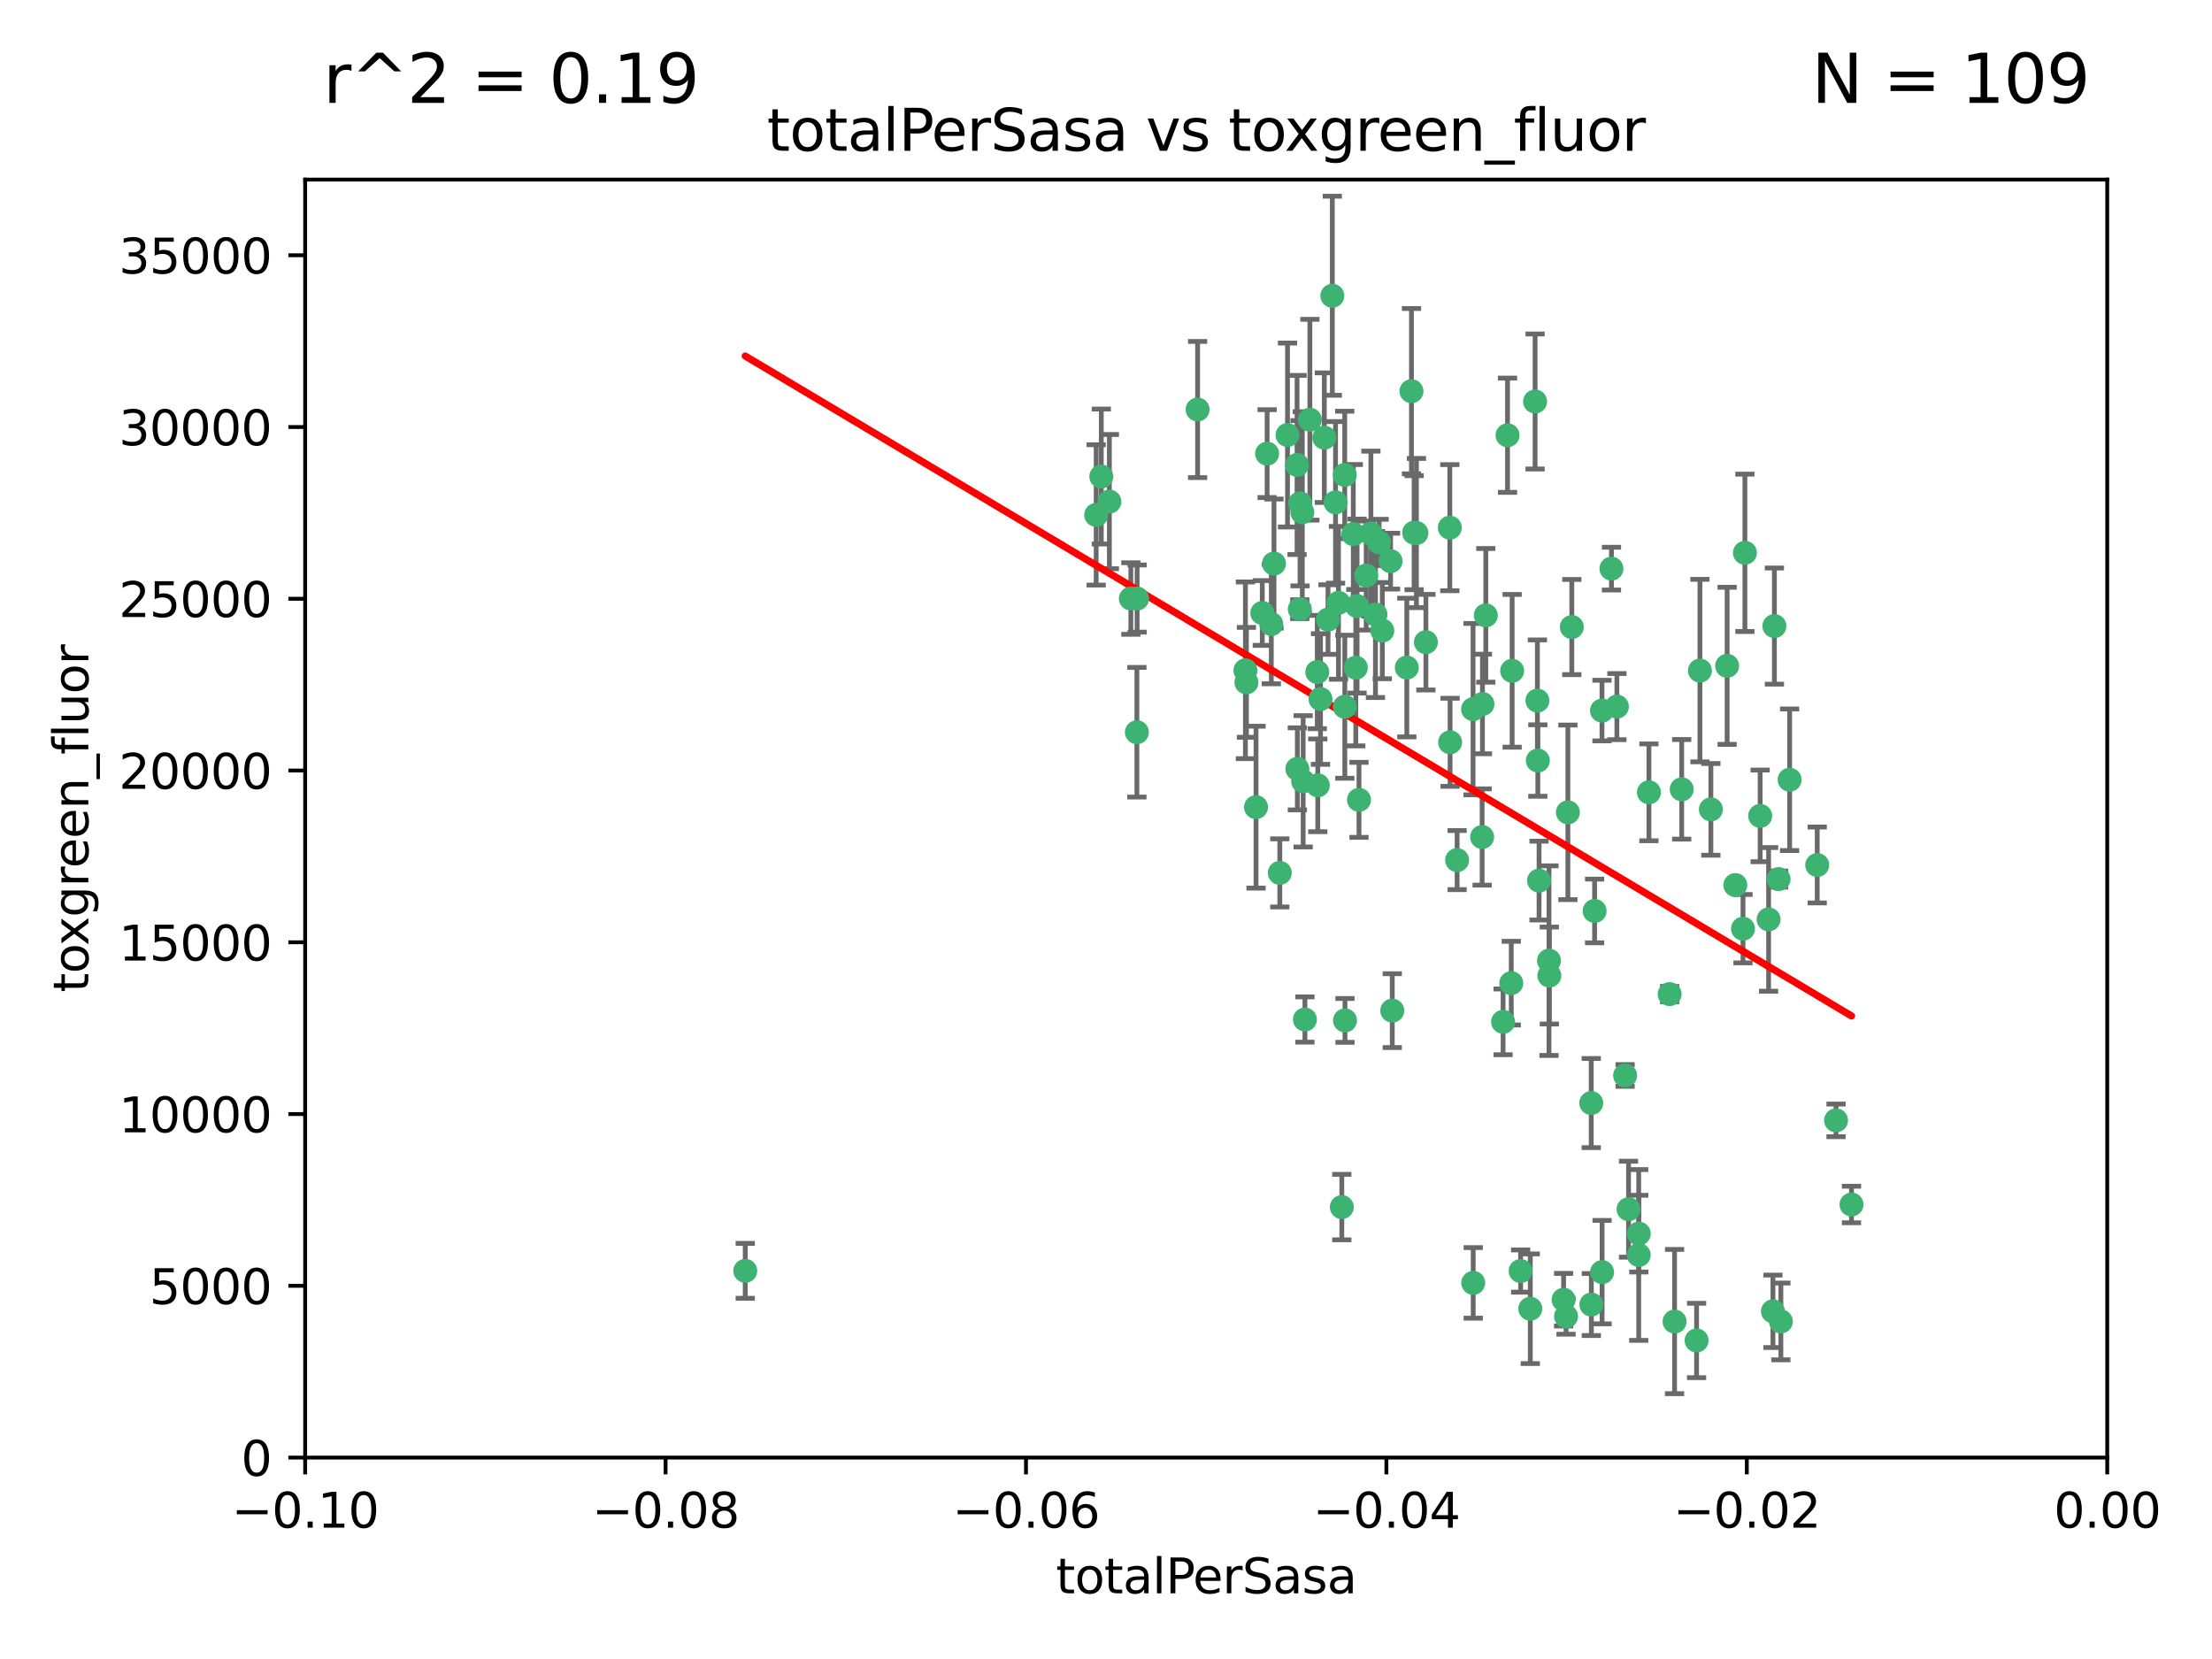 <?xml version="1.0" encoding="utf-8" standalone="no"?>
<!DOCTYPE svg PUBLIC "-//W3C//DTD SVG 1.1//EN"
  "http://www.w3.org/Graphics/SVG/1.1/DTD/svg11.dtd">
<svg xmlns:xlink="http://www.w3.org/1999/xlink" width="460.8pt" height="345.6pt" viewBox="0 0 460.8 345.6" xmlns="http://www.w3.org/2000/svg" version="1.1">
 <defs>
  <style type="text/css">*{stroke-linejoin: round; stroke-linecap: butt}</style>
 </defs>
 <g id="figure_1">
  <g id="patch_1">
   <path d="M 0 345.6 
L 460.8 345.6 
L 460.8 0 
L 0 0 
z
" style="fill: #ffffff"/>
  </g>
  <g id="axes_1">
   <g id="patch_2">
    <path d="M 63.571 303.64 
L 438.975 303.64 
L 438.975 37.411 
L 63.571 37.411 
z
" style="fill: #ffffff"/>
   </g>
   <g id="PathCollection_1">
    <defs>
     <path id="m8d9beff7c1" d="M 0 1.118 
C 0.297 1.118 0.581 1 0.791 0.791 
C 1 0.581 1.118 0.297 1.118 0 
C 1.118 -0.297 1 -0.581 0.791 -0.791 
C 0.581 -1 0.297 -1.118 0 -1.118 
C -0.297 -1.118 -0.581 -1 -0.791 -0.791 
C -1 -0.581 -1.118 -0.297 -1.118 0 
C -1.118 0.297 -1 0.581 -0.791 0.791 
C -0.581 1 -0.297 1.118 0 1.118 
z
" style="stroke: #3cb371"/>
    </defs>
    <g clip-path="url(#p34d4096579)">
     <use xlink:href="#m8d9beff7c1" x="235.58" y="124.69" style="fill: #3cb371; stroke: #3cb371"/>
     <use xlink:href="#m8d9beff7c1" x="268.211" y="90.623" style="fill: #3cb371; stroke: #3cb371"/>
     <use xlink:href="#m8d9beff7c1" x="231.102" y="104.496" style="fill: #3cb371; stroke: #3cb371"/>
     <use xlink:href="#m8d9beff7c1" x="236.834" y="152.536" style="fill: #3cb371; stroke: #3cb371"/>
     <use xlink:href="#m8d9beff7c1" x="275.085" y="145.62" style="fill: #3cb371; stroke: #3cb371"/>
     <use xlink:href="#m8d9beff7c1" x="270.203" y="96.857" style="fill: #3cb371; stroke: #3cb371"/>
     <use xlink:href="#m8d9beff7c1" x="264.836" y="130.005" style="fill: #3cb371; stroke: #3cb371"/>
     <use xlink:href="#m8d9beff7c1" x="282.702" y="126.253" style="fill: #3cb371; stroke: #3cb371"/>
     <use xlink:href="#m8d9beff7c1" x="271.293" y="106.718" style="fill: #3cb371; stroke: #3cb371"/>
     <use xlink:href="#m8d9beff7c1" x="287.291" y="112.994" style="fill: #3cb371; stroke: #3cb371"/>
     <use xlink:href="#m8d9beff7c1" x="236.883" y="124.689" style="fill: #3cb371; stroke: #3cb371"/>
     <use xlink:href="#m8d9beff7c1" x="229.42" y="99.267" style="fill: #3cb371; stroke: #3cb371"/>
     <use xlink:href="#m8d9beff7c1" x="155.248" y="264.74" style="fill: #3cb371; stroke: #3cb371"/>
     <use xlink:href="#m8d9beff7c1" x="228.352" y="107.264" style="fill: #3cb371; stroke: #3cb371"/>
     <use xlink:href="#m8d9beff7c1" x="263.965" y="94.5" style="fill: #3cb371; stroke: #3cb371"/>
     <use xlink:href="#m8d9beff7c1" x="274.414" y="139.999" style="fill: #3cb371; stroke: #3cb371"/>
     <use xlink:href="#m8d9beff7c1" x="275.882" y="91.178" style="fill: #3cb371; stroke: #3cb371"/>
     <use xlink:href="#m8d9beff7c1" x="281.916" y="111.261" style="fill: #3cb371; stroke: #3cb371"/>
     <use xlink:href="#m8d9beff7c1" x="249.484" y="85.309" style="fill: #3cb371; stroke: #3cb371"/>
     <use xlink:href="#m8d9beff7c1" x="261.652" y="168.143" style="fill: #3cb371; stroke: #3cb371"/>
     <use xlink:href="#m8d9beff7c1" x="270.262" y="160.173" style="fill: #3cb371; stroke: #3cb371"/>
     <use xlink:href="#m8d9beff7c1" x="259.652" y="142.145" style="fill: #3cb371; stroke: #3cb371"/>
     <use xlink:href="#m8d9beff7c1" x="259.444" y="139.64" style="fill: #3cb371; stroke: #3cb371"/>
     <use xlink:href="#m8d9beff7c1" x="280.15" y="147.225" style="fill: #3cb371; stroke: #3cb371"/>
     <use xlink:href="#m8d9beff7c1" x="265.397" y="117.402" style="fill: #3cb371; stroke: #3cb371"/>
     <use xlink:href="#m8d9beff7c1" x="276.649" y="129.063" style="fill: #3cb371; stroke: #3cb371"/>
     <use xlink:href="#m8d9beff7c1" x="285.583" y="111.157" style="fill: #3cb371; stroke: #3cb371"/>
     <use xlink:href="#m8d9beff7c1" x="287.96" y="131.368" style="fill: #3cb371; stroke: #3cb371"/>
     <use xlink:href="#m8d9beff7c1" x="286.534" y="128.013" style="fill: #3cb371; stroke: #3cb371"/>
     <use xlink:href="#m8d9beff7c1" x="278.828" y="125.579" style="fill: #3cb371; stroke: #3cb371"/>
     <use xlink:href="#m8d9beff7c1" x="284.603" y="119.895" style="fill: #3cb371; stroke: #3cb371"/>
     <use xlink:href="#m8d9beff7c1" x="280.133" y="98.934" style="fill: #3cb371; stroke: #3cb371"/>
     <use xlink:href="#m8d9beff7c1" x="272.871" y="87.434" style="fill: #3cb371; stroke: #3cb371"/>
     <use xlink:href="#m8d9beff7c1" x="271.473" y="162.759" style="fill: #3cb371; stroke: #3cb371"/>
     <use xlink:href="#m8d9beff7c1" x="294.586" y="110.968" style="fill: #3cb371; stroke: #3cb371"/>
     <use xlink:href="#m8d9beff7c1" x="295.068" y="111.045" style="fill: #3cb371; stroke: #3cb371"/>
     <use xlink:href="#m8d9beff7c1" x="278.219" y="104.651" style="fill: #3cb371; stroke: #3cb371"/>
     <use xlink:href="#m8d9beff7c1" x="282.441" y="139.091" style="fill: #3cb371; stroke: #3cb371"/>
     <use xlink:href="#m8d9beff7c1" x="266.606" y="181.839" style="fill: #3cb371; stroke: #3cb371"/>
     <use xlink:href="#m8d9beff7c1" x="289.681" y="116.895" style="fill: #3cb371; stroke: #3cb371"/>
     <use xlink:href="#m8d9beff7c1" x="262.954" y="127.696" style="fill: #3cb371; stroke: #3cb371"/>
     <use xlink:href="#m8d9beff7c1" x="280.186" y="212.57" style="fill: #3cb371; stroke: #3cb371"/>
     <use xlink:href="#m8d9beff7c1" x="270.823" y="104.837" style="fill: #3cb371; stroke: #3cb371"/>
     <use xlink:href="#m8d9beff7c1" x="297.039" y="133.777" style="fill: #3cb371; stroke: #3cb371"/>
     <use xlink:href="#m8d9beff7c1" x="302.023" y="109.922" style="fill: #3cb371; stroke: #3cb371"/>
     <use xlink:href="#m8d9beff7c1" x="316.773" y="264.78" style="fill: #3cb371; stroke: #3cb371"/>
     <use xlink:href="#m8d9beff7c1" x="283.103" y="166.622" style="fill: #3cb371; stroke: #3cb371"/>
     <use xlink:href="#m8d9beff7c1" x="277.546" y="61.614" style="fill: #3cb371; stroke: #3cb371"/>
     <use xlink:href="#m8d9beff7c1" x="315.006" y="139.744" style="fill: #3cb371; stroke: #3cb371"/>
     <use xlink:href="#m8d9beff7c1" x="335.696" y="118.457" style="fill: #3cb371; stroke: #3cb371"/>
     <use xlink:href="#m8d9beff7c1" x="293.065" y="139.063" style="fill: #3cb371; stroke: #3cb371"/>
     <use xlink:href="#m8d9beff7c1" x="319.789" y="83.639" style="fill: #3cb371; stroke: #3cb371"/>
     <use xlink:href="#m8d9beff7c1" x="314.046" y="90.667" style="fill: #3cb371; stroke: #3cb371"/>
     <use xlink:href="#m8d9beff7c1" x="274.522" y="163.599" style="fill: #3cb371; stroke: #3cb371"/>
     <use xlink:href="#m8d9beff7c1" x="290.034" y="210.534" style="fill: #3cb371; stroke: #3cb371"/>
     <use xlink:href="#m8d9beff7c1" x="271.842" y="212.385" style="fill: #3cb371; stroke: #3cb371"/>
     <use xlink:href="#m8d9beff7c1" x="279.524" y="251.456" style="fill: #3cb371; stroke: #3cb371"/>
     <use xlink:href="#m8d9beff7c1" x="313.122" y="212.869" style="fill: #3cb371; stroke: #3cb371"/>
     <use xlink:href="#m8d9beff7c1" x="306.866" y="147.727" style="fill: #3cb371; stroke: #3cb371"/>
     <use xlink:href="#m8d9beff7c1" x="270.774" y="126.902" style="fill: #3cb371; stroke: #3cb371"/>
     <use xlink:href="#m8d9beff7c1" x="302.081" y="154.63" style="fill: #3cb371; stroke: #3cb371"/>
     <use xlink:href="#m8d9beff7c1" x="309.521" y="128.187" style="fill: #3cb371; stroke: #3cb371"/>
     <use xlink:href="#m8d9beff7c1" x="294.035" y="81.492" style="fill: #3cb371; stroke: #3cb371"/>
     <use xlink:href="#m8d9beff7c1" x="308.755" y="174.36" style="fill: #3cb371; stroke: #3cb371"/>
     <use xlink:href="#m8d9beff7c1" x="341.39" y="256.988" style="fill: #3cb371; stroke: #3cb371"/>
     <use xlink:href="#m8d9beff7c1" x="320.359" y="158.432" style="fill: #3cb371; stroke: #3cb371"/>
     <use xlink:href="#m8d9beff7c1" x="333.723" y="148.029" style="fill: #3cb371; stroke: #3cb371"/>
     <use xlink:href="#m8d9beff7c1" x="339.255" y="251.897" style="fill: #3cb371; stroke: #3cb371"/>
     <use xlink:href="#m8d9beff7c1" x="320.27" y="145.94" style="fill: #3cb371; stroke: #3cb371"/>
     <use xlink:href="#m8d9beff7c1" x="308.822" y="146.651" style="fill: #3cb371; stroke: #3cb371"/>
     <use xlink:href="#m8d9beff7c1" x="332.186" y="189.768" style="fill: #3cb371; stroke: #3cb371"/>
     <use xlink:href="#m8d9beff7c1" x="303.545" y="179.173" style="fill: #3cb371; stroke: #3cb371"/>
     <use xlink:href="#m8d9beff7c1" x="314.824" y="204.805" style="fill: #3cb371; stroke: #3cb371"/>
     <use xlink:href="#m8d9beff7c1" x="322.682" y="200.119" style="fill: #3cb371; stroke: #3cb371"/>
     <use xlink:href="#m8d9beff7c1" x="331.504" y="271.758" style="fill: #3cb371; stroke: #3cb371"/>
     <use xlink:href="#m8d9beff7c1" x="306.897" y="267.249" style="fill: #3cb371; stroke: #3cb371"/>
     <use xlink:href="#m8d9beff7c1" x="320.612" y="183.443" style="fill: #3cb371; stroke: #3cb371"/>
     <use xlink:href="#m8d9beff7c1" x="327.438" y="130.623" style="fill: #3cb371; stroke: #3cb371"/>
     <use xlink:href="#m8d9beff7c1" x="336.829" y="147.201" style="fill: #3cb371; stroke: #3cb371"/>
     <use xlink:href="#m8d9beff7c1" x="326.24" y="274.217" style="fill: #3cb371; stroke: #3cb371"/>
     <use xlink:href="#m8d9beff7c1" x="343.502" y="165.057" style="fill: #3cb371; stroke: #3cb371"/>
     <use xlink:href="#m8d9beff7c1" x="326.622" y="169.223" style="fill: #3cb371; stroke: #3cb371"/>
     <use xlink:href="#m8d9beff7c1" x="347.819" y="207.089" style="fill: #3cb371; stroke: #3cb371"/>
     <use xlink:href="#m8d9beff7c1" x="353.429" y="279.246" style="fill: #3cb371; stroke: #3cb371"/>
     <use xlink:href="#m8d9beff7c1" x="338.54" y="224.032" style="fill: #3cb371; stroke: #3cb371"/>
     <use xlink:href="#m8d9beff7c1" x="322.756" y="203.222" style="fill: #3cb371; stroke: #3cb371"/>
     <use xlink:href="#m8d9beff7c1" x="350.329" y="164.427" style="fill: #3cb371; stroke: #3cb371"/>
     <use xlink:href="#m8d9beff7c1" x="368.433" y="191.526" style="fill: #3cb371; stroke: #3cb371"/>
     <use xlink:href="#m8d9beff7c1" x="363.098" y="193.465" style="fill: #3cb371; stroke: #3cb371"/>
     <use xlink:href="#m8d9beff7c1" x="325.725" y="270.754" style="fill: #3cb371; stroke: #3cb371"/>
     <use xlink:href="#m8d9beff7c1" x="361.5" y="184.376" style="fill: #3cb371; stroke: #3cb371"/>
     <use xlink:href="#m8d9beff7c1" x="354.127" y="139.694" style="fill: #3cb371; stroke: #3cb371"/>
     <use xlink:href="#m8d9beff7c1" x="348.844" y="275.304" style="fill: #3cb371; stroke: #3cb371"/>
     <use xlink:href="#m8d9beff7c1" x="331.48" y="229.784" style="fill: #3cb371; stroke: #3cb371"/>
     <use xlink:href="#m8d9beff7c1" x="356.406" y="168.609" style="fill: #3cb371; stroke: #3cb371"/>
     <use xlink:href="#m8d9beff7c1" x="318.787" y="272.633" style="fill: #3cb371; stroke: #3cb371"/>
     <use xlink:href="#m8d9beff7c1" x="370.509" y="183.129" style="fill: #3cb371; stroke: #3cb371"/>
     <use xlink:href="#m8d9beff7c1" x="341.375" y="261.438" style="fill: #3cb371; stroke: #3cb371"/>
     <use xlink:href="#m8d9beff7c1" x="369.637" y="130.423" style="fill: #3cb371; stroke: #3cb371"/>
     <use xlink:href="#m8d9beff7c1" x="372.811" y="162.431" style="fill: #3cb371; stroke: #3cb371"/>
     <use xlink:href="#m8d9beff7c1" x="363.497" y="115.163" style="fill: #3cb371; stroke: #3cb371"/>
     <use xlink:href="#m8d9beff7c1" x="333.746" y="265.008" style="fill: #3cb371; stroke: #3cb371"/>
     <use xlink:href="#m8d9beff7c1" x="370.988" y="275.279" style="fill: #3cb371; stroke: #3cb371"/>
     <use xlink:href="#m8d9beff7c1" x="359.792" y="138.702" style="fill: #3cb371; stroke: #3cb371"/>
     <use xlink:href="#m8d9beff7c1" x="378.56" y="180.193" style="fill: #3cb371; stroke: #3cb371"/>
     <use xlink:href="#m8d9beff7c1" x="385.701" y="250.921" style="fill: #3cb371; stroke: #3cb371"/>
     <use xlink:href="#m8d9beff7c1" x="369.335" y="273.168" style="fill: #3cb371; stroke: #3cb371"/>
     <use xlink:href="#m8d9beff7c1" x="382.481" y="233.393" style="fill: #3cb371; stroke: #3cb371"/>
     <use xlink:href="#m8d9beff7c1" x="366.674" y="169.96" style="fill: #3cb371; stroke: #3cb371"/>
    </g>
   </g>
   <g id="matplotlib.axis_1">
    <g id="xtick_1">
     <g id="line2d_1">
      <defs>
       <path id="m1814333236" d="M 0 0 
L 0 3.5 
" style="stroke: #000000; stroke-width: 0.8"/>
      </defs>
      <g>
       <use xlink:href="#m1814333236" x="63.571" y="303.64" style="stroke: #000000; stroke-width: 0.8"/>
      </g>
     </g>
     <g id="text_1">
      <!-- −0.10 -->
      <g transform="translate(48.249 318.238)scale(0.1 -0.1)">
       <defs>
        <path id="DejaVuSans-2212" d="M 678 2272 
L 4684 2272 
L 4684 1741 
L 678 1741 
L 678 2272 
z
" transform="scale(0.016)"/>
        <path id="DejaVuSans-30" d="M 2034 4250 
Q 1547 4250 1301 3770 
Q 1056 3291 1056 2328 
Q 1056 1369 1301 889 
Q 1547 409 2034 409 
Q 2525 409 2770 889 
Q 3016 1369 3016 2328 
Q 3016 3291 2770 3770 
Q 2525 4250 2034 4250 
z
M 2034 4750 
Q 2819 4750 3233 4129 
Q 3647 3509 3647 2328 
Q 3647 1150 3233 529 
Q 2819 -91 2034 -91 
Q 1250 -91 836 529 
Q 422 1150 422 2328 
Q 422 3509 836 4129 
Q 1250 4750 2034 4750 
z
" transform="scale(0.016)"/>
        <path id="DejaVuSans-2e" d="M 684 794 
L 1344 794 
L 1344 0 
L 684 0 
L 684 794 
z
" transform="scale(0.016)"/>
        <path id="DejaVuSans-31" d="M 794 531 
L 1825 531 
L 1825 4091 
L 703 3866 
L 703 4441 
L 1819 4666 
L 2450 4666 
L 2450 531 
L 3481 531 
L 3481 0 
L 794 0 
L 794 531 
z
" transform="scale(0.016)"/>
       </defs>
       <use xlink:href="#DejaVuSans-2212"/>
       <use xlink:href="#DejaVuSans-30" x="83.789"/>
       <use xlink:href="#DejaVuSans-2e" x="147.412"/>
       <use xlink:href="#DejaVuSans-31" x="179.199"/>
       <use xlink:href="#DejaVuSans-30" x="242.822"/>
      </g>
     </g>
    </g>
    <g id="xtick_2">
     <g id="line2d_2">
      <g>
       <use xlink:href="#m1814333236" x="138.652" y="303.64" style="stroke: #000000; stroke-width: 0.8"/>
      </g>
     </g>
     <g id="text_2">
      <!-- −0.08 -->
      <g transform="translate(123.329 318.238)scale(0.1 -0.1)">
       <defs>
        <path id="DejaVuSans-38" d="M 2034 2216 
Q 1584 2216 1326 1975 
Q 1069 1734 1069 1313 
Q 1069 891 1326 650 
Q 1584 409 2034 409 
Q 2484 409 2743 651 
Q 3003 894 3003 1313 
Q 3003 1734 2745 1975 
Q 2488 2216 2034 2216 
z
M 1403 2484 
Q 997 2584 770 2862 
Q 544 3141 544 3541 
Q 544 4100 942 4425 
Q 1341 4750 2034 4750 
Q 2731 4750 3128 4425 
Q 3525 4100 3525 3541 
Q 3525 3141 3298 2862 
Q 3072 2584 2669 2484 
Q 3125 2378 3379 2068 
Q 3634 1759 3634 1313 
Q 3634 634 3220 271 
Q 2806 -91 2034 -91 
Q 1263 -91 848 271 
Q 434 634 434 1313 
Q 434 1759 690 2068 
Q 947 2378 1403 2484 
z
M 1172 3481 
Q 1172 3119 1398 2916 
Q 1625 2713 2034 2713 
Q 2441 2713 2670 2916 
Q 2900 3119 2900 3481 
Q 2900 3844 2670 4047 
Q 2441 4250 2034 4250 
Q 1625 4250 1398 4047 
Q 1172 3844 1172 3481 
z
" transform="scale(0.016)"/>
       </defs>
       <use xlink:href="#DejaVuSans-2212"/>
       <use xlink:href="#DejaVuSans-30" x="83.789"/>
       <use xlink:href="#DejaVuSans-2e" x="147.412"/>
       <use xlink:href="#DejaVuSans-30" x="179.199"/>
       <use xlink:href="#DejaVuSans-38" x="242.822"/>
      </g>
     </g>
    </g>
    <g id="xtick_3">
     <g id="line2d_3">
      <g>
       <use xlink:href="#m1814333236" x="213.733" y="303.64" style="stroke: #000000; stroke-width: 0.8"/>
      </g>
     </g>
     <g id="text_3">
      <!-- −0.06 -->
      <g transform="translate(198.41 318.238)scale(0.1 -0.1)">
       <defs>
        <path id="DejaVuSans-36" d="M 2113 2584 
Q 1688 2584 1439 2293 
Q 1191 2003 1191 1497 
Q 1191 994 1439 701 
Q 1688 409 2113 409 
Q 2538 409 2786 701 
Q 3034 994 3034 1497 
Q 3034 2003 2786 2293 
Q 2538 2584 2113 2584 
z
M 3366 4563 
L 3366 3988 
Q 3128 4100 2886 4159 
Q 2644 4219 2406 4219 
Q 1781 4219 1451 3797 
Q 1122 3375 1075 2522 
Q 1259 2794 1537 2939 
Q 1816 3084 2150 3084 
Q 2853 3084 3261 2657 
Q 3669 2231 3669 1497 
Q 3669 778 3244 343 
Q 2819 -91 2113 -91 
Q 1303 -91 875 529 
Q 447 1150 447 2328 
Q 447 3434 972 4092 
Q 1497 4750 2381 4750 
Q 2619 4750 2861 4703 
Q 3103 4656 3366 4563 
z
" transform="scale(0.016)"/>
       </defs>
       <use xlink:href="#DejaVuSans-2212"/>
       <use xlink:href="#DejaVuSans-30" x="83.789"/>
       <use xlink:href="#DejaVuSans-2e" x="147.412"/>
       <use xlink:href="#DejaVuSans-30" x="179.199"/>
       <use xlink:href="#DejaVuSans-36" x="242.822"/>
      </g>
     </g>
    </g>
    <g id="xtick_4">
     <g id="line2d_4">
      <g>
       <use xlink:href="#m1814333236" x="288.813" y="303.64" style="stroke: #000000; stroke-width: 0.8"/>
      </g>
     </g>
     <g id="text_4">
      <!-- −0.04 -->
      <g transform="translate(273.491 318.238)scale(0.1 -0.1)">
       <defs>
        <path id="DejaVuSans-34" d="M 2419 4116 
L 825 1625 
L 2419 1625 
L 2419 4116 
z
M 2253 4666 
L 3047 4666 
L 3047 1625 
L 3713 1625 
L 3713 1100 
L 3047 1100 
L 3047 0 
L 2419 0 
L 2419 1100 
L 313 1100 
L 313 1709 
L 2253 4666 
z
" transform="scale(0.016)"/>
       </defs>
       <use xlink:href="#DejaVuSans-2212"/>
       <use xlink:href="#DejaVuSans-30" x="83.789"/>
       <use xlink:href="#DejaVuSans-2e" x="147.412"/>
       <use xlink:href="#DejaVuSans-30" x="179.199"/>
       <use xlink:href="#DejaVuSans-34" x="242.822"/>
      </g>
     </g>
    </g>
    <g id="xtick_5">
     <g id="line2d_5">
      <g>
       <use xlink:href="#m1814333236" x="363.894" y="303.64" style="stroke: #000000; stroke-width: 0.8"/>
      </g>
     </g>
     <g id="text_5">
      <!-- −0.02 -->
      <g transform="translate(348.572 318.238)scale(0.1 -0.1)">
       <defs>
        <path id="DejaVuSans-32" d="M 1228 531 
L 3431 531 
L 3431 0 
L 469 0 
L 469 531 
Q 828 903 1448 1529 
Q 2069 2156 2228 2338 
Q 2531 2678 2651 2914 
Q 2772 3150 2772 3378 
Q 2772 3750 2511 3984 
Q 2250 4219 1831 4219 
Q 1534 4219 1204 4116 
Q 875 4013 500 3803 
L 500 4441 
Q 881 4594 1212 4672 
Q 1544 4750 1819 4750 
Q 2544 4750 2975 4387 
Q 3406 4025 3406 3419 
Q 3406 3131 3298 2873 
Q 3191 2616 2906 2266 
Q 2828 2175 2409 1742 
Q 1991 1309 1228 531 
z
" transform="scale(0.016)"/>
       </defs>
       <use xlink:href="#DejaVuSans-2212"/>
       <use xlink:href="#DejaVuSans-30" x="83.789"/>
       <use xlink:href="#DejaVuSans-2e" x="147.412"/>
       <use xlink:href="#DejaVuSans-30" x="179.199"/>
       <use xlink:href="#DejaVuSans-32" x="242.822"/>
      </g>
     </g>
    </g>
    <g id="xtick_6">
     <g id="line2d_6">
      <g>
       <use xlink:href="#m1814333236" x="438.975" y="303.64" style="stroke: #000000; stroke-width: 0.8"/>
      </g>
     </g>
     <g id="text_6">
      <!-- 0.00 -->
      <g transform="translate(427.842 318.238)scale(0.1 -0.1)">
       <use xlink:href="#DejaVuSans-30"/>
       <use xlink:href="#DejaVuSans-2e" x="63.623"/>
       <use xlink:href="#DejaVuSans-30" x="95.41"/>
       <use xlink:href="#DejaVuSans-30" x="159.033"/>
      </g>
     </g>
    </g>
    <g id="text_7">
     <!-- totalPerSasa -->
     <g transform="translate(219.968 331.917)scale(0.1 -0.1)">
      <defs>
       <path id="DejaVuSans-74" d="M 1172 4494 
L 1172 3500 
L 2356 3500 
L 2356 3053 
L 1172 3053 
L 1172 1153 
Q 1172 725 1289 603 
Q 1406 481 1766 481 
L 2356 481 
L 2356 0 
L 1766 0 
Q 1100 0 847 248 
Q 594 497 594 1153 
L 594 3053 
L 172 3053 
L 172 3500 
L 594 3500 
L 594 4494 
L 1172 4494 
z
" transform="scale(0.016)"/>
       <path id="DejaVuSans-6f" d="M 1959 3097 
Q 1497 3097 1228 2736 
Q 959 2375 959 1747 
Q 959 1119 1226 758 
Q 1494 397 1959 397 
Q 2419 397 2687 759 
Q 2956 1122 2956 1747 
Q 2956 2369 2687 2733 
Q 2419 3097 1959 3097 
z
M 1959 3584 
Q 2709 3584 3137 3096 
Q 3566 2609 3566 1747 
Q 3566 888 3137 398 
Q 2709 -91 1959 -91 
Q 1206 -91 779 398 
Q 353 888 353 1747 
Q 353 2609 779 3096 
Q 1206 3584 1959 3584 
z
" transform="scale(0.016)"/>
       <path id="DejaVuSans-61" d="M 2194 1759 
Q 1497 1759 1228 1600 
Q 959 1441 959 1056 
Q 959 750 1161 570 
Q 1363 391 1709 391 
Q 2188 391 2477 730 
Q 2766 1069 2766 1631 
L 2766 1759 
L 2194 1759 
z
M 3341 1997 
L 3341 0 
L 2766 0 
L 2766 531 
Q 2569 213 2275 61 
Q 1981 -91 1556 -91 
Q 1019 -91 701 211 
Q 384 513 384 1019 
Q 384 1609 779 1909 
Q 1175 2209 1959 2209 
L 2766 2209 
L 2766 2266 
Q 2766 2663 2505 2880 
Q 2244 3097 1772 3097 
Q 1472 3097 1187 3025 
Q 903 2953 641 2809 
L 641 3341 
Q 956 3463 1253 3523 
Q 1550 3584 1831 3584 
Q 2591 3584 2966 3190 
Q 3341 2797 3341 1997 
z
" transform="scale(0.016)"/>
       <path id="DejaVuSans-6c" d="M 603 4863 
L 1178 4863 
L 1178 0 
L 603 0 
L 603 4863 
z
" transform="scale(0.016)"/>
       <path id="DejaVuSans-50" d="M 1259 4147 
L 1259 2394 
L 2053 2394 
Q 2494 2394 2734 2622 
Q 2975 2850 2975 3272 
Q 2975 3691 2734 3919 
Q 2494 4147 2053 4147 
L 1259 4147 
z
M 628 4666 
L 2053 4666 
Q 2838 4666 3239 4311 
Q 3641 3956 3641 3272 
Q 3641 2581 3239 2228 
Q 2838 1875 2053 1875 
L 1259 1875 
L 1259 0 
L 628 0 
L 628 4666 
z
" transform="scale(0.016)"/>
       <path id="DejaVuSans-65" d="M 3597 1894 
L 3597 1613 
L 953 1613 
Q 991 1019 1311 708 
Q 1631 397 2203 397 
Q 2534 397 2845 478 
Q 3156 559 3463 722 
L 3463 178 
Q 3153 47 2828 -22 
Q 2503 -91 2169 -91 
Q 1331 -91 842 396 
Q 353 884 353 1716 
Q 353 2575 817 3079 
Q 1281 3584 2069 3584 
Q 2775 3584 3186 3129 
Q 3597 2675 3597 1894 
z
M 3022 2063 
Q 3016 2534 2758 2815 
Q 2500 3097 2075 3097 
Q 1594 3097 1305 2825 
Q 1016 2553 972 2059 
L 3022 2063 
z
" transform="scale(0.016)"/>
       <path id="DejaVuSans-72" d="M 2631 2963 
Q 2534 3019 2420 3045 
Q 2306 3072 2169 3072 
Q 1681 3072 1420 2755 
Q 1159 2438 1159 1844 
L 1159 0 
L 581 0 
L 581 3500 
L 1159 3500 
L 1159 2956 
Q 1341 3275 1631 3429 
Q 1922 3584 2338 3584 
Q 2397 3584 2469 3576 
Q 2541 3569 2628 3553 
L 2631 2963 
z
" transform="scale(0.016)"/>
       <path id="DejaVuSans-53" d="M 3425 4513 
L 3425 3897 
Q 3066 4069 2747 4153 
Q 2428 4238 2131 4238 
Q 1616 4238 1336 4038 
Q 1056 3838 1056 3469 
Q 1056 3159 1242 3001 
Q 1428 2844 1947 2747 
L 2328 2669 
Q 3034 2534 3370 2195 
Q 3706 1856 3706 1288 
Q 3706 609 3251 259 
Q 2797 -91 1919 -91 
Q 1588 -91 1214 -16 
Q 841 59 441 206 
L 441 856 
Q 825 641 1194 531 
Q 1563 422 1919 422 
Q 2459 422 2753 634 
Q 3047 847 3047 1241 
Q 3047 1584 2836 1778 
Q 2625 1972 2144 2069 
L 1759 2144 
Q 1053 2284 737 2584 
Q 422 2884 422 3419 
Q 422 4038 858 4394 
Q 1294 4750 2059 4750 
Q 2388 4750 2728 4690 
Q 3069 4631 3425 4513 
z
" transform="scale(0.016)"/>
       <path id="DejaVuSans-73" d="M 2834 3397 
L 2834 2853 
Q 2591 2978 2328 3040 
Q 2066 3103 1784 3103 
Q 1356 3103 1142 2972 
Q 928 2841 928 2578 
Q 928 2378 1081 2264 
Q 1234 2150 1697 2047 
L 1894 2003 
Q 2506 1872 2764 1633 
Q 3022 1394 3022 966 
Q 3022 478 2636 193 
Q 2250 -91 1575 -91 
Q 1294 -91 989 -36 
Q 684 19 347 128 
L 347 722 
Q 666 556 975 473 
Q 1284 391 1588 391 
Q 1994 391 2212 530 
Q 2431 669 2431 922 
Q 2431 1156 2273 1281 
Q 2116 1406 1581 1522 
L 1381 1569 
Q 847 1681 609 1914 
Q 372 2147 372 2553 
Q 372 3047 722 3315 
Q 1072 3584 1716 3584 
Q 2034 3584 2315 3537 
Q 2597 3491 2834 3397 
z
" transform="scale(0.016)"/>
      </defs>
      <use xlink:href="#DejaVuSans-74"/>
      <use xlink:href="#DejaVuSans-6f" x="39.209"/>
      <use xlink:href="#DejaVuSans-74" x="100.391"/>
      <use xlink:href="#DejaVuSans-61" x="139.6"/>
      <use xlink:href="#DejaVuSans-6c" x="200.879"/>
      <use xlink:href="#DejaVuSans-50" x="228.662"/>
      <use xlink:href="#DejaVuSans-65" x="285.34"/>
      <use xlink:href="#DejaVuSans-72" x="346.863"/>
      <use xlink:href="#DejaVuSans-53" x="387.977"/>
      <use xlink:href="#DejaVuSans-61" x="451.453"/>
      <use xlink:href="#DejaVuSans-73" x="512.732"/>
      <use xlink:href="#DejaVuSans-61" x="564.832"/>
     </g>
    </g>
   </g>
   <g id="matplotlib.axis_2">
    <g id="ytick_1">
     <g id="line2d_7">
      <defs>
       <path id="m22a8843922" d="M 0 0 
L -3.5 0 
" style="stroke: #000000; stroke-width: 0.8"/>
      </defs>
      <g>
       <use xlink:href="#m22a8843922" x="63.571" y="303.64" style="stroke: #000000; stroke-width: 0.8"/>
      </g>
     </g>
     <g id="text_8">
      <!-- 0 -->
      <g transform="translate(50.209 307.439)scale(0.1 -0.1)">
       <use xlink:href="#DejaVuSans-30"/>
      </g>
     </g>
    </g>
    <g id="ytick_2">
     <g id="line2d_8">
      <g>
       <use xlink:href="#m22a8843922" x="63.571" y="267.859" style="stroke: #000000; stroke-width: 0.8"/>
      </g>
     </g>
     <g id="text_9">
      <!-- 5000 -->
      <g transform="translate(31.121 271.658)scale(0.1 -0.1)">
       <defs>
        <path id="DejaVuSans-35" d="M 691 4666 
L 3169 4666 
L 3169 4134 
L 1269 4134 
L 1269 2991 
Q 1406 3038 1543 3061 
Q 1681 3084 1819 3084 
Q 2600 3084 3056 2656 
Q 3513 2228 3513 1497 
Q 3513 744 3044 326 
Q 2575 -91 1722 -91 
Q 1428 -91 1123 -41 
Q 819 9 494 109 
L 494 744 
Q 775 591 1075 516 
Q 1375 441 1709 441 
Q 2250 441 2565 725 
Q 2881 1009 2881 1497 
Q 2881 1984 2565 2268 
Q 2250 2553 1709 2553 
Q 1456 2553 1204 2497 
Q 953 2441 691 2322 
L 691 4666 
z
" transform="scale(0.016)"/>
       </defs>
       <use xlink:href="#DejaVuSans-35"/>
       <use xlink:href="#DejaVuSans-30" x="63.623"/>
       <use xlink:href="#DejaVuSans-30" x="127.246"/>
       <use xlink:href="#DejaVuSans-30" x="190.869"/>
      </g>
     </g>
    </g>
    <g id="ytick_3">
     <g id="line2d_9">
      <g>
       <use xlink:href="#m22a8843922" x="63.571" y="232.078" style="stroke: #000000; stroke-width: 0.8"/>
      </g>
     </g>
     <g id="text_10">
      <!-- 10000 -->
      <g transform="translate(24.759 235.878)scale(0.1 -0.1)">
       <use xlink:href="#DejaVuSans-31"/>
       <use xlink:href="#DejaVuSans-30" x="63.623"/>
       <use xlink:href="#DejaVuSans-30" x="127.246"/>
       <use xlink:href="#DejaVuSans-30" x="190.869"/>
       <use xlink:href="#DejaVuSans-30" x="254.492"/>
      </g>
     </g>
    </g>
    <g id="ytick_4">
     <g id="line2d_10">
      <g>
       <use xlink:href="#m22a8843922" x="63.571" y="196.298" style="stroke: #000000; stroke-width: 0.8"/>
      </g>
     </g>
     <g id="text_11">
      <!-- 15000 -->
      <g transform="translate(24.759 200.097)scale(0.1 -0.1)">
       <use xlink:href="#DejaVuSans-31"/>
       <use xlink:href="#DejaVuSans-35" x="63.623"/>
       <use xlink:href="#DejaVuSans-30" x="127.246"/>
       <use xlink:href="#DejaVuSans-30" x="190.869"/>
       <use xlink:href="#DejaVuSans-30" x="254.492"/>
      </g>
     </g>
    </g>
    <g id="ytick_5">
     <g id="line2d_11">
      <g>
       <use xlink:href="#m22a8843922" x="63.571" y="160.517" style="stroke: #000000; stroke-width: 0.8"/>
      </g>
     </g>
     <g id="text_12">
      <!-- 20000 -->
      <g transform="translate(24.759 164.316)scale(0.1 -0.1)">
       <use xlink:href="#DejaVuSans-32"/>
       <use xlink:href="#DejaVuSans-30" x="63.623"/>
       <use xlink:href="#DejaVuSans-30" x="127.246"/>
       <use xlink:href="#DejaVuSans-30" x="190.869"/>
       <use xlink:href="#DejaVuSans-30" x="254.492"/>
      </g>
     </g>
    </g>
    <g id="ytick_6">
     <g id="line2d_12">
      <g>
       <use xlink:href="#m22a8843922" x="63.571" y="124.736" style="stroke: #000000; stroke-width: 0.8"/>
      </g>
     </g>
     <g id="text_13">
      <!-- 25000 -->
      <g transform="translate(24.759 128.535)scale(0.1 -0.1)">
       <use xlink:href="#DejaVuSans-32"/>
       <use xlink:href="#DejaVuSans-35" x="63.623"/>
       <use xlink:href="#DejaVuSans-30" x="127.246"/>
       <use xlink:href="#DejaVuSans-30" x="190.869"/>
       <use xlink:href="#DejaVuSans-30" x="254.492"/>
      </g>
     </g>
    </g>
    <g id="ytick_7">
     <g id="line2d_13">
      <g>
       <use xlink:href="#m22a8843922" x="63.571" y="88.955" style="stroke: #000000; stroke-width: 0.8"/>
      </g>
     </g>
     <g id="text_14">
      <!-- 30000 -->
      <g transform="translate(24.759 92.754)scale(0.1 -0.1)">
       <defs>
        <path id="DejaVuSans-33" d="M 2597 2516 
Q 3050 2419 3304 2112 
Q 3559 1806 3559 1356 
Q 3559 666 3084 287 
Q 2609 -91 1734 -91 
Q 1441 -91 1130 -33 
Q 819 25 488 141 
L 488 750 
Q 750 597 1062 519 
Q 1375 441 1716 441 
Q 2309 441 2620 675 
Q 2931 909 2931 1356 
Q 2931 1769 2642 2001 
Q 2353 2234 1838 2234 
L 1294 2234 
L 1294 2753 
L 1863 2753 
Q 2328 2753 2575 2939 
Q 2822 3125 2822 3475 
Q 2822 3834 2567 4026 
Q 2313 4219 1838 4219 
Q 1578 4219 1281 4162 
Q 984 4106 628 3988 
L 628 4550 
Q 988 4650 1302 4700 
Q 1616 4750 1894 4750 
Q 2613 4750 3031 4423 
Q 3450 4097 3450 3541 
Q 3450 3153 3228 2886 
Q 3006 2619 2597 2516 
z
" transform="scale(0.016)"/>
       </defs>
       <use xlink:href="#DejaVuSans-33"/>
       <use xlink:href="#DejaVuSans-30" x="63.623"/>
       <use xlink:href="#DejaVuSans-30" x="127.246"/>
       <use xlink:href="#DejaVuSans-30" x="190.869"/>
       <use xlink:href="#DejaVuSans-30" x="254.492"/>
      </g>
     </g>
    </g>
    <g id="ytick_8">
     <g id="line2d_14">
      <g>
       <use xlink:href="#m22a8843922" x="63.571" y="53.174" style="stroke: #000000; stroke-width: 0.8"/>
      </g>
     </g>
     <g id="text_15">
      <!-- 35000 -->
      <g transform="translate(24.759 56.974)scale(0.1 -0.1)">
       <use xlink:href="#DejaVuSans-33"/>
       <use xlink:href="#DejaVuSans-35" x="63.623"/>
       <use xlink:href="#DejaVuSans-30" x="127.246"/>
       <use xlink:href="#DejaVuSans-30" x="190.869"/>
       <use xlink:href="#DejaVuSans-30" x="254.492"/>
      </g>
     </g>
    </g>
    <g id="text_16">
     <!-- toxgreen_fluor -->
     <g transform="translate(18.401 206.72)rotate(-90)scale(0.1 -0.1)">
      <defs>
       <path id="DejaVuSans-78" d="M 3513 3500 
L 2247 1797 
L 3578 0 
L 2900 0 
L 1881 1375 
L 863 0 
L 184 0 
L 1544 1831 
L 300 3500 
L 978 3500 
L 1906 2253 
L 2834 3500 
L 3513 3500 
z
" transform="scale(0.016)"/>
       <path id="DejaVuSans-67" d="M 2906 1791 
Q 2906 2416 2648 2759 
Q 2391 3103 1925 3103 
Q 1463 3103 1205 2759 
Q 947 2416 947 1791 
Q 947 1169 1205 825 
Q 1463 481 1925 481 
Q 2391 481 2648 825 
Q 2906 1169 2906 1791 
z
M 3481 434 
Q 3481 -459 3084 -895 
Q 2688 -1331 1869 -1331 
Q 1566 -1331 1297 -1286 
Q 1028 -1241 775 -1147 
L 775 -588 
Q 1028 -725 1275 -790 
Q 1522 -856 1778 -856 
Q 2344 -856 2625 -561 
Q 2906 -266 2906 331 
L 2906 616 
Q 2728 306 2450 153 
Q 2172 0 1784 0 
Q 1141 0 747 490 
Q 353 981 353 1791 
Q 353 2603 747 3093 
Q 1141 3584 1784 3584 
Q 2172 3584 2450 3431 
Q 2728 3278 2906 2969 
L 2906 3500 
L 3481 3500 
L 3481 434 
z
" transform="scale(0.016)"/>
       <path id="DejaVuSans-6e" d="M 3513 2113 
L 3513 0 
L 2938 0 
L 2938 2094 
Q 2938 2591 2744 2837 
Q 2550 3084 2163 3084 
Q 1697 3084 1428 2787 
Q 1159 2491 1159 1978 
L 1159 0 
L 581 0 
L 581 3500 
L 1159 3500 
L 1159 2956 
Q 1366 3272 1645 3428 
Q 1925 3584 2291 3584 
Q 2894 3584 3203 3211 
Q 3513 2838 3513 2113 
z
" transform="scale(0.016)"/>
       <path id="DejaVuSans-5f" d="M 3263 -1063 
L 3263 -1509 
L -63 -1509 
L -63 -1063 
L 3263 -1063 
z
" transform="scale(0.016)"/>
       <path id="DejaVuSans-66" d="M 2375 4863 
L 2375 4384 
L 1825 4384 
Q 1516 4384 1395 4259 
Q 1275 4134 1275 3809 
L 1275 3500 
L 2222 3500 
L 2222 3053 
L 1275 3053 
L 1275 0 
L 697 0 
L 697 3053 
L 147 3053 
L 147 3500 
L 697 3500 
L 697 3744 
Q 697 4328 969 4595 
Q 1241 4863 1831 4863 
L 2375 4863 
z
" transform="scale(0.016)"/>
       <path id="DejaVuSans-75" d="M 544 1381 
L 544 3500 
L 1119 3500 
L 1119 1403 
Q 1119 906 1312 657 
Q 1506 409 1894 409 
Q 2359 409 2629 706 
Q 2900 1003 2900 1516 
L 2900 3500 
L 3475 3500 
L 3475 0 
L 2900 0 
L 2900 538 
Q 2691 219 2414 64 
Q 2138 -91 1772 -91 
Q 1169 -91 856 284 
Q 544 659 544 1381 
z
M 1991 3584 
L 1991 3584 
z
" transform="scale(0.016)"/>
      </defs>
      <use xlink:href="#DejaVuSans-74"/>
      <use xlink:href="#DejaVuSans-6f" x="39.209"/>
      <use xlink:href="#DejaVuSans-78" x="97.266"/>
      <use xlink:href="#DejaVuSans-67" x="156.445"/>
      <use xlink:href="#DejaVuSans-72" x="219.922"/>
      <use xlink:href="#DejaVuSans-65" x="258.785"/>
      <use xlink:href="#DejaVuSans-65" x="320.309"/>
      <use xlink:href="#DejaVuSans-6e" x="381.832"/>
      <use xlink:href="#DejaVuSans-5f" x="445.211"/>
      <use xlink:href="#DejaVuSans-66" x="495.211"/>
      <use xlink:href="#DejaVuSans-6c" x="530.416"/>
      <use xlink:href="#DejaVuSans-75" x="558.199"/>
      <use xlink:href="#DejaVuSans-6f" x="621.578"/>
      <use xlink:href="#DejaVuSans-72" x="682.76"/>
     </g>
    </g>
   </g>
   <g id="LineCollection_1">
    <path d="M 235.58 132.143 
L 235.58 117.237 
" clip-path="url(#p34d4096579)" style="fill: none; stroke: #696969"/>
    <path d="M 268.211 109.781 
L 268.211 71.466 
" clip-path="url(#p34d4096579)" style="fill: none; stroke: #696969"/>
    <path d="M 231.102 118.477 
L 231.102 90.515 
" clip-path="url(#p34d4096579)" style="fill: none; stroke: #696969"/>
    <path d="M 236.834 166.039 
L 236.834 139.033 
" clip-path="url(#p34d4096579)" style="fill: none; stroke: #696969"/>
    <path d="M 275.085 159.229 
L 275.085 132.011 
" clip-path="url(#p34d4096579)" style="fill: none; stroke: #696969"/>
    <path d="M 270.203 115.505 
L 270.203 78.209 
" clip-path="url(#p34d4096579)" style="fill: none; stroke: #696969"/>
    <path d="M 264.836 142.442 
L 264.836 117.567 
" clip-path="url(#p34d4096579)" style="fill: none; stroke: #696969"/>
    <path d="M 282.702 144.376 
L 282.702 108.13 
" clip-path="url(#p34d4096579)" style="fill: none; stroke: #696969"/>
    <path d="M 271.293 127.664 
L 271.293 85.772 
" clip-path="url(#p34d4096579)" style="fill: none; stroke: #696969"/>
    <path d="M 287.291 117.812 
L 287.291 108.176 
" clip-path="url(#p34d4096579)" style="fill: none; stroke: #696969"/>
    <path d="M 236.883 131.683 
L 236.883 117.696 
" clip-path="url(#p34d4096579)" style="fill: none; stroke: #696969"/>
    <path d="M 229.42 113.322 
L 229.42 85.213 
" clip-path="url(#p34d4096579)" style="fill: none; stroke: #696969"/>
    <path d="M 155.248 270.459 
L 155.248 259.021 
" clip-path="url(#p34d4096579)" style="fill: none; stroke: #696969"/>
    <path d="M 228.352 121.88 
L 228.352 92.647 
" clip-path="url(#p34d4096579)" style="fill: none; stroke: #696969"/>
    <path d="M 263.965 103.651 
L 263.965 85.348 
" clip-path="url(#p34d4096579)" style="fill: none; stroke: #696969"/>
    <path d="M 274.414 151.798 
L 274.414 128.2 
" clip-path="url(#p34d4096579)" style="fill: none; stroke: #696969"/>
    <path d="M 275.882 104.675 
L 275.882 77.682 
" clip-path="url(#p34d4096579)" style="fill: none; stroke: #696969"/>
    <path d="M 281.916 125.753 
L 281.916 96.768 
" clip-path="url(#p34d4096579)" style="fill: none; stroke: #696969"/>
    <path d="M 249.484 99.491 
L 249.484 71.128 
" clip-path="url(#p34d4096579)" style="fill: none; stroke: #696969"/>
    <path d="M 261.652 185.006 
L 261.652 151.281 
" clip-path="url(#p34d4096579)" style="fill: none; stroke: #696969"/>
    <path d="M 270.262 168.723 
L 270.262 151.623 
" clip-path="url(#p34d4096579)" style="fill: none; stroke: #696969"/>
    <path d="M 259.652 153.587 
L 259.652 130.704 
" clip-path="url(#p34d4096579)" style="fill: none; stroke: #696969"/>
    <path d="M 259.444 158.046 
L 259.444 121.234 
" clip-path="url(#p34d4096579)" style="fill: none; stroke: #696969"/>
    <path d="M 280.15 162.121 
L 280.15 132.33 
" clip-path="url(#p34d4096579)" style="fill: none; stroke: #696969"/>
    <path d="M 265.397 130.841 
L 265.397 103.963 
" clip-path="url(#p34d4096579)" style="fill: none; stroke: #696969"/>
    <path d="M 276.649 136.31 
L 276.649 121.816 
" clip-path="url(#p34d4096579)" style="fill: none; stroke: #696969"/>
    <path d="M 285.583 128.336 
L 285.583 93.979 
" clip-path="url(#p34d4096579)" style="fill: none; stroke: #696969"/>
    <path d="M 287.96 141.39 
L 287.96 121.347 
" clip-path="url(#p34d4096579)" style="fill: none; stroke: #696969"/>
    <path d="M 286.534 145.305 
L 286.534 110.721 
" clip-path="url(#p34d4096579)" style="fill: none; stroke: #696969"/>
    <path d="M 278.828 141.497 
L 278.828 109.662 
" clip-path="url(#p34d4096579)" style="fill: none; stroke: #696969"/>
    <path d="M 284.603 131.252 
L 284.603 108.538 
" clip-path="url(#p34d4096579)" style="fill: none; stroke: #696969"/>
    <path d="M 280.133 112.206 
L 280.133 85.663 
" clip-path="url(#p34d4096579)" style="fill: none; stroke: #696969"/>
    <path d="M 272.871 108.351 
L 272.871 66.517 
" clip-path="url(#p34d4096579)" style="fill: none; stroke: #696969"/>
    <path d="M 271.473 176.439 
L 271.473 149.08 
" clip-path="url(#p34d4096579)" style="fill: none; stroke: #696969"/>
    <path d="M 294.586 122.844 
L 294.586 99.093 
" clip-path="url(#p34d4096579)" style="fill: none; stroke: #696969"/>
    <path d="M 295.068 126.588 
L 295.068 95.502 
" clip-path="url(#p34d4096579)" style="fill: none; stroke: #696969"/>
    <path d="M 278.219 121.481 
L 278.219 87.821 
" clip-path="url(#p34d4096579)" style="fill: none; stroke: #696969"/>
    <path d="M 282.441 155.38 
L 282.441 122.802 
" clip-path="url(#p34d4096579)" style="fill: none; stroke: #696969"/>
    <path d="M 266.606 188.932 
L 266.606 174.746 
" clip-path="url(#p34d4096579)" style="fill: none; stroke: #696969"/>
    <path d="M 289.681 122.714 
L 289.681 111.075 
" clip-path="url(#p34d4096579)" style="fill: none; stroke: #696969"/>
    <path d="M 262.954 134.441 
L 262.954 120.951 
" clip-path="url(#p34d4096579)" style="fill: none; stroke: #696969"/>
    <path d="M 280.186 217.139 
L 280.186 208.002 
" clip-path="url(#p34d4096579)" style="fill: none; stroke: #696969"/>
    <path d="M 270.823 122.048 
L 270.823 87.626 
" clip-path="url(#p34d4096579)" style="fill: none; stroke: #696969"/>
    <path d="M 297.039 143.733 
L 297.039 123.822 
" clip-path="url(#p34d4096579)" style="fill: none; stroke: #696969"/>
    <path d="M 302.023 123.06 
L 302.023 96.783 
" clip-path="url(#p34d4096579)" style="fill: none; stroke: #696969"/>
    <path d="M 316.773 269.18 
L 316.773 260.381 
" clip-path="url(#p34d4096579)" style="fill: none; stroke: #696969"/>
    <path d="M 283.103 174.434 
L 283.103 158.81 
" clip-path="url(#p34d4096579)" style="fill: none; stroke: #696969"/>
    <path d="M 277.546 82.348 
L 277.546 40.879 
" clip-path="url(#p34d4096579)" style="fill: none; stroke: #696969"/>
    <path d="M 315.006 155.653 
L 315.006 123.835 
" clip-path="url(#p34d4096579)" style="fill: none; stroke: #696969"/>
    <path d="M 335.696 122.912 
L 335.696 114.001 
" clip-path="url(#p34d4096579)" style="fill: none; stroke: #696969"/>
    <path d="M 293.065 153.504 
L 293.065 124.622 
" clip-path="url(#p34d4096579)" style="fill: none; stroke: #696969"/>
    <path d="M 319.789 97.702 
L 319.789 69.575 
" clip-path="url(#p34d4096579)" style="fill: none; stroke: #696969"/>
    <path d="M 314.046 102.568 
L 314.046 78.767 
" clip-path="url(#p34d4096579)" style="fill: none; stroke: #696969"/>
    <path d="M 274.522 173.255 
L 274.522 153.942 
" clip-path="url(#p34d4096579)" style="fill: none; stroke: #696969"/>
    <path d="M 290.034 218.223 
L 290.034 202.845 
" clip-path="url(#p34d4096579)" style="fill: none; stroke: #696969"/>
    <path d="M 271.842 217.096 
L 271.842 207.674 
" clip-path="url(#p34d4096579)" style="fill: none; stroke: #696969"/>
    <path d="M 279.524 258.274 
L 279.524 244.638 
" clip-path="url(#p34d4096579)" style="fill: none; stroke: #696969"/>
    <path d="M 313.122 219.717 
L 313.122 206.021 
" clip-path="url(#p34d4096579)" style="fill: none; stroke: #696969"/>
    <path d="M 306.866 165.576 
L 306.866 129.878 
" clip-path="url(#p34d4096579)" style="fill: none; stroke: #696969"/>
    <path d="M 270.774 128.865 
L 270.774 124.939 
" clip-path="url(#p34d4096579)" style="fill: none; stroke: #696969"/>
    <path d="M 302.081 163.803 
L 302.081 145.457 
" clip-path="url(#p34d4096579)" style="fill: none; stroke: #696969"/>
    <path d="M 309.521 142.109 
L 309.521 114.265 
" clip-path="url(#p34d4096579)" style="fill: none; stroke: #696969"/>
    <path d="M 294.035 98.71 
L 294.035 64.274 
" clip-path="url(#p34d4096579)" style="fill: none; stroke: #696969"/>
    <path d="M 308.755 184.389 
L 308.755 164.331 
" clip-path="url(#p34d4096579)" style="fill: none; stroke: #696969"/>
    <path d="M 341.39 264.981 
L 341.39 248.995 
" clip-path="url(#p34d4096579)" style="fill: none; stroke: #696969"/>
    <path d="M 320.359 165.874 
L 320.359 150.99 
" clip-path="url(#p34d4096579)" style="fill: none; stroke: #696969"/>
    <path d="M 333.723 154.342 
L 333.723 141.715 
" clip-path="url(#p34d4096579)" style="fill: none; stroke: #696969"/>
    <path d="M 339.255 261.893 
L 339.255 241.902 
" clip-path="url(#p34d4096579)" style="fill: none; stroke: #696969"/>
    <path d="M 320.27 158.572 
L 320.27 133.308 
" clip-path="url(#p34d4096579)" style="fill: none; stroke: #696969"/>
    <path d="M 308.822 157.023 
L 308.822 136.279 
" clip-path="url(#p34d4096579)" style="fill: none; stroke: #696969"/>
    <path d="M 332.186 196.404 
L 332.186 183.133 
" clip-path="url(#p34d4096579)" style="fill: none; stroke: #696969"/>
    <path d="M 303.545 185.329 
L 303.545 173.018 
" clip-path="url(#p34d4096579)" style="fill: none; stroke: #696969"/>
    <path d="M 314.824 213.517 
L 314.824 196.093 
" clip-path="url(#p34d4096579)" style="fill: none; stroke: #696969"/>
    <path d="M 322.682 219.869 
L 322.682 180.37 
" clip-path="url(#p34d4096579)" style="fill: none; stroke: #696969"/>
    <path d="M 331.504 278.215 
L 331.504 265.302 
" clip-path="url(#p34d4096579)" style="fill: none; stroke: #696969"/>
    <path d="M 306.897 274.601 
L 306.897 259.897 
" clip-path="url(#p34d4096579)" style="fill: none; stroke: #696969"/>
    <path d="M 320.612 191.653 
L 320.612 175.233 
" clip-path="url(#p34d4096579)" style="fill: none; stroke: #696969"/>
    <path d="M 327.438 140.536 
L 327.438 120.711 
" clip-path="url(#p34d4096579)" style="fill: none; stroke: #696969"/>
    <path d="M 336.829 154.089 
L 336.829 140.313 
" clip-path="url(#p34d4096579)" style="fill: none; stroke: #696969"/>
    <path d="M 326.24 277.94 
L 326.24 270.495 
" clip-path="url(#p34d4096579)" style="fill: none; stroke: #696969"/>
    <path d="M 343.502 175.144 
L 343.502 154.97 
" clip-path="url(#p34d4096579)" style="fill: none; stroke: #696969"/>
    <path d="M 326.622 187.407 
L 326.622 151.039 
" clip-path="url(#p34d4096579)" style="fill: none; stroke: #696969"/>
    <path d="M 347.819 208.689 
L 347.819 205.489 
" clip-path="url(#p34d4096579)" style="fill: none; stroke: #696969"/>
    <path d="M 353.429 286.994 
L 353.429 271.498 
" clip-path="url(#p34d4096579)" style="fill: none; stroke: #696969"/>
    <path d="M 338.54 226.295 
L 338.54 221.768 
" clip-path="url(#p34d4096579)" style="fill: none; stroke: #696969"/>
    <path d="M 322.756 213.318 
L 322.756 193.126 
" clip-path="url(#p34d4096579)" style="fill: none; stroke: #696969"/>
    <path d="M 350.329 174.8 
L 350.329 154.054 
" clip-path="url(#p34d4096579)" style="fill: none; stroke: #696969"/>
    <path d="M 368.433 206.489 
L 368.433 176.563 
" clip-path="url(#p34d4096579)" style="fill: none; stroke: #696969"/>
    <path d="M 363.098 200.584 
L 363.098 186.345 
" clip-path="url(#p34d4096579)" style="fill: none; stroke: #696969"/>
    <path d="M 325.725 276.235 
L 325.725 265.274 
" clip-path="url(#p34d4096579)" style="fill: none; stroke: #696969"/>
    <path d="M 361.5 185.043 
L 361.5 183.709 
" clip-path="url(#p34d4096579)" style="fill: none; stroke: #696969"/>
    <path d="M 354.127 158.704 
L 354.127 120.683 
" clip-path="url(#p34d4096579)" style="fill: none; stroke: #696969"/>
    <path d="M 348.844 290.327 
L 348.844 260.281 
" clip-path="url(#p34d4096579)" style="fill: none; stroke: #696969"/>
    <path d="M 331.48 239.07 
L 331.48 220.499 
" clip-path="url(#p34d4096579)" style="fill: none; stroke: #696969"/>
    <path d="M 356.406 178.161 
L 356.406 159.056 
" clip-path="url(#p34d4096579)" style="fill: none; stroke: #696969"/>
    <path d="M 318.787 284.057 
L 318.787 261.21 
" clip-path="url(#p34d4096579)" style="fill: none; stroke: #696969"/>
    <path d="M 370.509 184.803 
L 370.509 181.455 
" clip-path="url(#p34d4096579)" style="fill: none; stroke: #696969"/>
    <path d="M 341.375 279.229 
L 341.375 243.647 
" clip-path="url(#p34d4096579)" style="fill: none; stroke: #696969"/>
    <path d="M 369.637 142.521 
L 369.637 118.325 
" clip-path="url(#p34d4096579)" style="fill: none; stroke: #696969"/>
    <path d="M 372.811 177.183 
L 372.811 147.679 
" clip-path="url(#p34d4096579)" style="fill: none; stroke: #696969"/>
    <path d="M 363.497 131.554 
L 363.497 98.772 
" clip-path="url(#p34d4096579)" style="fill: none; stroke: #696969"/>
    <path d="M 333.746 275.779 
L 333.746 254.236 
" clip-path="url(#p34d4096579)" style="fill: none; stroke: #696969"/>
    <path d="M 370.988 283.276 
L 370.988 267.281 
" clip-path="url(#p34d4096579)" style="fill: none; stroke: #696969"/>
    <path d="M 359.792 155.064 
L 359.792 122.34 
" clip-path="url(#p34d4096579)" style="fill: none; stroke: #696969"/>
    <path d="M 378.56 188.096 
L 378.56 172.291 
" clip-path="url(#p34d4096579)" style="fill: none; stroke: #696969"/>
    <path d="M 385.701 254.725 
L 385.701 247.118 
" clip-path="url(#p34d4096579)" style="fill: none; stroke: #696969"/>
    <path d="M 369.335 280.71 
L 369.335 265.626 
" clip-path="url(#p34d4096579)" style="fill: none; stroke: #696969"/>
    <path d="M 382.481 236.793 
L 382.481 229.993 
" clip-path="url(#p34d4096579)" style="fill: none; stroke: #696969"/>
    <path d="M 366.674 179.51 
L 366.674 160.41 
" clip-path="url(#p34d4096579)" style="fill: none; stroke: #696969"/>
   </g>
   <g id="line2d_15">
    <defs>
     <path id="m58ba574648" d="M 2 0 
L -2 -0 
" style="stroke: #696969"/>
    </defs>
    <g clip-path="url(#p34d4096579)">
     <use xlink:href="#m58ba574648" x="235.58" y="132.143" style="fill: #696969; stroke: #696969"/>
     <use xlink:href="#m58ba574648" x="268.211" y="109.781" style="fill: #696969; stroke: #696969"/>
     <use xlink:href="#m58ba574648" x="231.102" y="118.477" style="fill: #696969; stroke: #696969"/>
     <use xlink:href="#m58ba574648" x="236.834" y="166.039" style="fill: #696969; stroke: #696969"/>
     <use xlink:href="#m58ba574648" x="275.085" y="159.229" style="fill: #696969; stroke: #696969"/>
     <use xlink:href="#m58ba574648" x="270.203" y="115.505" style="fill: #696969; stroke: #696969"/>
     <use xlink:href="#m58ba574648" x="264.836" y="142.442" style="fill: #696969; stroke: #696969"/>
     <use xlink:href="#m58ba574648" x="282.702" y="144.376" style="fill: #696969; stroke: #696969"/>
     <use xlink:href="#m58ba574648" x="271.293" y="127.664" style="fill: #696969; stroke: #696969"/>
     <use xlink:href="#m58ba574648" x="287.291" y="117.812" style="fill: #696969; stroke: #696969"/>
     <use xlink:href="#m58ba574648" x="236.883" y="131.683" style="fill: #696969; stroke: #696969"/>
     <use xlink:href="#m58ba574648" x="229.42" y="113.322" style="fill: #696969; stroke: #696969"/>
     <use xlink:href="#m58ba574648" x="155.248" y="270.459" style="fill: #696969; stroke: #696969"/>
     <use xlink:href="#m58ba574648" x="228.352" y="121.88" style="fill: #696969; stroke: #696969"/>
     <use xlink:href="#m58ba574648" x="263.965" y="103.651" style="fill: #696969; stroke: #696969"/>
     <use xlink:href="#m58ba574648" x="274.414" y="151.798" style="fill: #696969; stroke: #696969"/>
     <use xlink:href="#m58ba574648" x="275.882" y="104.675" style="fill: #696969; stroke: #696969"/>
     <use xlink:href="#m58ba574648" x="281.916" y="125.753" style="fill: #696969; stroke: #696969"/>
     <use xlink:href="#m58ba574648" x="249.484" y="99.491" style="fill: #696969; stroke: #696969"/>
     <use xlink:href="#m58ba574648" x="261.652" y="185.006" style="fill: #696969; stroke: #696969"/>
     <use xlink:href="#m58ba574648" x="270.262" y="168.723" style="fill: #696969; stroke: #696969"/>
     <use xlink:href="#m58ba574648" x="259.652" y="153.587" style="fill: #696969; stroke: #696969"/>
     <use xlink:href="#m58ba574648" x="259.444" y="158.046" style="fill: #696969; stroke: #696969"/>
     <use xlink:href="#m58ba574648" x="280.15" y="162.121" style="fill: #696969; stroke: #696969"/>
     <use xlink:href="#m58ba574648" x="265.397" y="130.841" style="fill: #696969; stroke: #696969"/>
     <use xlink:href="#m58ba574648" x="276.649" y="136.31" style="fill: #696969; stroke: #696969"/>
     <use xlink:href="#m58ba574648" x="285.583" y="128.336" style="fill: #696969; stroke: #696969"/>
     <use xlink:href="#m58ba574648" x="287.96" y="141.39" style="fill: #696969; stroke: #696969"/>
     <use xlink:href="#m58ba574648" x="286.534" y="145.305" style="fill: #696969; stroke: #696969"/>
     <use xlink:href="#m58ba574648" x="278.828" y="141.497" style="fill: #696969; stroke: #696969"/>
     <use xlink:href="#m58ba574648" x="284.603" y="131.252" style="fill: #696969; stroke: #696969"/>
     <use xlink:href="#m58ba574648" x="280.133" y="112.206" style="fill: #696969; stroke: #696969"/>
     <use xlink:href="#m58ba574648" x="272.871" y="108.351" style="fill: #696969; stroke: #696969"/>
     <use xlink:href="#m58ba574648" x="271.473" y="176.439" style="fill: #696969; stroke: #696969"/>
     <use xlink:href="#m58ba574648" x="294.586" y="122.844" style="fill: #696969; stroke: #696969"/>
     <use xlink:href="#m58ba574648" x="295.068" y="126.588" style="fill: #696969; stroke: #696969"/>
     <use xlink:href="#m58ba574648" x="278.219" y="121.481" style="fill: #696969; stroke: #696969"/>
     <use xlink:href="#m58ba574648" x="282.441" y="155.38" style="fill: #696969; stroke: #696969"/>
     <use xlink:href="#m58ba574648" x="266.606" y="188.932" style="fill: #696969; stroke: #696969"/>
     <use xlink:href="#m58ba574648" x="289.681" y="122.714" style="fill: #696969; stroke: #696969"/>
     <use xlink:href="#m58ba574648" x="262.954" y="134.441" style="fill: #696969; stroke: #696969"/>
     <use xlink:href="#m58ba574648" x="280.186" y="217.139" style="fill: #696969; stroke: #696969"/>
     <use xlink:href="#m58ba574648" x="270.823" y="122.048" style="fill: #696969; stroke: #696969"/>
     <use xlink:href="#m58ba574648" x="297.039" y="143.733" style="fill: #696969; stroke: #696969"/>
     <use xlink:href="#m58ba574648" x="302.023" y="123.06" style="fill: #696969; stroke: #696969"/>
     <use xlink:href="#m58ba574648" x="316.773" y="269.18" style="fill: #696969; stroke: #696969"/>
     <use xlink:href="#m58ba574648" x="283.103" y="174.434" style="fill: #696969; stroke: #696969"/>
     <use xlink:href="#m58ba574648" x="277.546" y="82.348" style="fill: #696969; stroke: #696969"/>
     <use xlink:href="#m58ba574648" x="315.006" y="155.653" style="fill: #696969; stroke: #696969"/>
     <use xlink:href="#m58ba574648" x="335.696" y="122.912" style="fill: #696969; stroke: #696969"/>
     <use xlink:href="#m58ba574648" x="293.065" y="153.504" style="fill: #696969; stroke: #696969"/>
     <use xlink:href="#m58ba574648" x="319.789" y="97.702" style="fill: #696969; stroke: #696969"/>
     <use xlink:href="#m58ba574648" x="314.046" y="102.568" style="fill: #696969; stroke: #696969"/>
     <use xlink:href="#m58ba574648" x="274.522" y="173.255" style="fill: #696969; stroke: #696969"/>
     <use xlink:href="#m58ba574648" x="290.034" y="218.223" style="fill: #696969; stroke: #696969"/>
     <use xlink:href="#m58ba574648" x="271.842" y="217.096" style="fill: #696969; stroke: #696969"/>
     <use xlink:href="#m58ba574648" x="279.524" y="258.274" style="fill: #696969; stroke: #696969"/>
     <use xlink:href="#m58ba574648" x="313.122" y="219.717" style="fill: #696969; stroke: #696969"/>
     <use xlink:href="#m58ba574648" x="306.866" y="165.576" style="fill: #696969; stroke: #696969"/>
     <use xlink:href="#m58ba574648" x="270.774" y="128.865" style="fill: #696969; stroke: #696969"/>
     <use xlink:href="#m58ba574648" x="302.081" y="163.803" style="fill: #696969; stroke: #696969"/>
     <use xlink:href="#m58ba574648" x="309.521" y="142.109" style="fill: #696969; stroke: #696969"/>
     <use xlink:href="#m58ba574648" x="294.035" y="98.71" style="fill: #696969; stroke: #696969"/>
     <use xlink:href="#m58ba574648" x="308.755" y="184.389" style="fill: #696969; stroke: #696969"/>
     <use xlink:href="#m58ba574648" x="341.39" y="264.981" style="fill: #696969; stroke: #696969"/>
     <use xlink:href="#m58ba574648" x="320.359" y="165.874" style="fill: #696969; stroke: #696969"/>
     <use xlink:href="#m58ba574648" x="333.723" y="154.342" style="fill: #696969; stroke: #696969"/>
     <use xlink:href="#m58ba574648" x="339.255" y="261.893" style="fill: #696969; stroke: #696969"/>
     <use xlink:href="#m58ba574648" x="320.27" y="158.572" style="fill: #696969; stroke: #696969"/>
     <use xlink:href="#m58ba574648" x="308.822" y="157.023" style="fill: #696969; stroke: #696969"/>
     <use xlink:href="#m58ba574648" x="332.186" y="196.404" style="fill: #696969; stroke: #696969"/>
     <use xlink:href="#m58ba574648" x="303.545" y="185.329" style="fill: #696969; stroke: #696969"/>
     <use xlink:href="#m58ba574648" x="314.824" y="213.517" style="fill: #696969; stroke: #696969"/>
     <use xlink:href="#m58ba574648" x="322.682" y="219.869" style="fill: #696969; stroke: #696969"/>
     <use xlink:href="#m58ba574648" x="331.504" y="278.215" style="fill: #696969; stroke: #696969"/>
     <use xlink:href="#m58ba574648" x="306.897" y="274.601" style="fill: #696969; stroke: #696969"/>
     <use xlink:href="#m58ba574648" x="320.612" y="191.653" style="fill: #696969; stroke: #696969"/>
     <use xlink:href="#m58ba574648" x="327.438" y="140.536" style="fill: #696969; stroke: #696969"/>
     <use xlink:href="#m58ba574648" x="336.829" y="154.089" style="fill: #696969; stroke: #696969"/>
     <use xlink:href="#m58ba574648" x="326.24" y="277.94" style="fill: #696969; stroke: #696969"/>
     <use xlink:href="#m58ba574648" x="343.502" y="175.144" style="fill: #696969; stroke: #696969"/>
     <use xlink:href="#m58ba574648" x="326.622" y="187.407" style="fill: #696969; stroke: #696969"/>
     <use xlink:href="#m58ba574648" x="347.819" y="208.689" style="fill: #696969; stroke: #696969"/>
     <use xlink:href="#m58ba574648" x="353.429" y="286.994" style="fill: #696969; stroke: #696969"/>
     <use xlink:href="#m58ba574648" x="338.54" y="226.295" style="fill: #696969; stroke: #696969"/>
     <use xlink:href="#m58ba574648" x="322.756" y="213.318" style="fill: #696969; stroke: #696969"/>
     <use xlink:href="#m58ba574648" x="350.329" y="174.8" style="fill: #696969; stroke: #696969"/>
     <use xlink:href="#m58ba574648" x="368.433" y="206.489" style="fill: #696969; stroke: #696969"/>
     <use xlink:href="#m58ba574648" x="363.098" y="200.584" style="fill: #696969; stroke: #696969"/>
     <use xlink:href="#m58ba574648" x="325.725" y="276.235" style="fill: #696969; stroke: #696969"/>
     <use xlink:href="#m58ba574648" x="361.5" y="185.043" style="fill: #696969; stroke: #696969"/>
     <use xlink:href="#m58ba574648" x="354.127" y="158.704" style="fill: #696969; stroke: #696969"/>
     <use xlink:href="#m58ba574648" x="348.844" y="290.327" style="fill: #696969; stroke: #696969"/>
     <use xlink:href="#m58ba574648" x="331.48" y="239.07" style="fill: #696969; stroke: #696969"/>
     <use xlink:href="#m58ba574648" x="356.406" y="178.161" style="fill: #696969; stroke: #696969"/>
     <use xlink:href="#m58ba574648" x="318.787" y="284.057" style="fill: #696969; stroke: #696969"/>
     <use xlink:href="#m58ba574648" x="370.509" y="184.803" style="fill: #696969; stroke: #696969"/>
     <use xlink:href="#m58ba574648" x="341.375" y="279.229" style="fill: #696969; stroke: #696969"/>
     <use xlink:href="#m58ba574648" x="369.637" y="142.521" style="fill: #696969; stroke: #696969"/>
     <use xlink:href="#m58ba574648" x="372.811" y="177.183" style="fill: #696969; stroke: #696969"/>
     <use xlink:href="#m58ba574648" x="363.497" y="131.554" style="fill: #696969; stroke: #696969"/>
     <use xlink:href="#m58ba574648" x="333.746" y="275.779" style="fill: #696969; stroke: #696969"/>
     <use xlink:href="#m58ba574648" x="370.988" y="283.276" style="fill: #696969; stroke: #696969"/>
     <use xlink:href="#m58ba574648" x="359.792" y="155.064" style="fill: #696969; stroke: #696969"/>
     <use xlink:href="#m58ba574648" x="378.56" y="188.096" style="fill: #696969; stroke: #696969"/>
     <use xlink:href="#m58ba574648" x="385.701" y="254.725" style="fill: #696969; stroke: #696969"/>
     <use xlink:href="#m58ba574648" x="369.335" y="280.71" style="fill: #696969; stroke: #696969"/>
     <use xlink:href="#m58ba574648" x="382.481" y="236.793" style="fill: #696969; stroke: #696969"/>
     <use xlink:href="#m58ba574648" x="366.674" y="179.51" style="fill: #696969; stroke: #696969"/>
    </g>
   </g>
   <g id="line2d_16">
    <g clip-path="url(#p34d4096579)">
     <use xlink:href="#m58ba574648" x="235.58" y="117.237" style="fill: #696969; stroke: #696969"/>
     <use xlink:href="#m58ba574648" x="268.211" y="71.466" style="fill: #696969; stroke: #696969"/>
     <use xlink:href="#m58ba574648" x="231.102" y="90.515" style="fill: #696969; stroke: #696969"/>
     <use xlink:href="#m58ba574648" x="236.834" y="139.033" style="fill: #696969; stroke: #696969"/>
     <use xlink:href="#m58ba574648" x="275.085" y="132.011" style="fill: #696969; stroke: #696969"/>
     <use xlink:href="#m58ba574648" x="270.203" y="78.209" style="fill: #696969; stroke: #696969"/>
     <use xlink:href="#m58ba574648" x="264.836" y="117.567" style="fill: #696969; stroke: #696969"/>
     <use xlink:href="#m58ba574648" x="282.702" y="108.13" style="fill: #696969; stroke: #696969"/>
     <use xlink:href="#m58ba574648" x="271.293" y="85.772" style="fill: #696969; stroke: #696969"/>
     <use xlink:href="#m58ba574648" x="287.291" y="108.176" style="fill: #696969; stroke: #696969"/>
     <use xlink:href="#m58ba574648" x="236.883" y="117.696" style="fill: #696969; stroke: #696969"/>
     <use xlink:href="#m58ba574648" x="229.42" y="85.213" style="fill: #696969; stroke: #696969"/>
     <use xlink:href="#m58ba574648" x="155.248" y="259.021" style="fill: #696969; stroke: #696969"/>
     <use xlink:href="#m58ba574648" x="228.352" y="92.647" style="fill: #696969; stroke: #696969"/>
     <use xlink:href="#m58ba574648" x="263.965" y="85.348" style="fill: #696969; stroke: #696969"/>
     <use xlink:href="#m58ba574648" x="274.414" y="128.2" style="fill: #696969; stroke: #696969"/>
     <use xlink:href="#m58ba574648" x="275.882" y="77.682" style="fill: #696969; stroke: #696969"/>
     <use xlink:href="#m58ba574648" x="281.916" y="96.768" style="fill: #696969; stroke: #696969"/>
     <use xlink:href="#m58ba574648" x="249.484" y="71.128" style="fill: #696969; stroke: #696969"/>
     <use xlink:href="#m58ba574648" x="261.652" y="151.281" style="fill: #696969; stroke: #696969"/>
     <use xlink:href="#m58ba574648" x="270.262" y="151.623" style="fill: #696969; stroke: #696969"/>
     <use xlink:href="#m58ba574648" x="259.652" y="130.704" style="fill: #696969; stroke: #696969"/>
     <use xlink:href="#m58ba574648" x="259.444" y="121.234" style="fill: #696969; stroke: #696969"/>
     <use xlink:href="#m58ba574648" x="280.15" y="132.33" style="fill: #696969; stroke: #696969"/>
     <use xlink:href="#m58ba574648" x="265.397" y="103.963" style="fill: #696969; stroke: #696969"/>
     <use xlink:href="#m58ba574648" x="276.649" y="121.816" style="fill: #696969; stroke: #696969"/>
     <use xlink:href="#m58ba574648" x="285.583" y="93.979" style="fill: #696969; stroke: #696969"/>
     <use xlink:href="#m58ba574648" x="287.96" y="121.347" style="fill: #696969; stroke: #696969"/>
     <use xlink:href="#m58ba574648" x="286.534" y="110.721" style="fill: #696969; stroke: #696969"/>
     <use xlink:href="#m58ba574648" x="278.828" y="109.662" style="fill: #696969; stroke: #696969"/>
     <use xlink:href="#m58ba574648" x="284.603" y="108.538" style="fill: #696969; stroke: #696969"/>
     <use xlink:href="#m58ba574648" x="280.133" y="85.663" style="fill: #696969; stroke: #696969"/>
     <use xlink:href="#m58ba574648" x="272.871" y="66.517" style="fill: #696969; stroke: #696969"/>
     <use xlink:href="#m58ba574648" x="271.473" y="149.08" style="fill: #696969; stroke: #696969"/>
     <use xlink:href="#m58ba574648" x="294.586" y="99.093" style="fill: #696969; stroke: #696969"/>
     <use xlink:href="#m58ba574648" x="295.068" y="95.502" style="fill: #696969; stroke: #696969"/>
     <use xlink:href="#m58ba574648" x="278.219" y="87.821" style="fill: #696969; stroke: #696969"/>
     <use xlink:href="#m58ba574648" x="282.441" y="122.802" style="fill: #696969; stroke: #696969"/>
     <use xlink:href="#m58ba574648" x="266.606" y="174.746" style="fill: #696969; stroke: #696969"/>
     <use xlink:href="#m58ba574648" x="289.681" y="111.075" style="fill: #696969; stroke: #696969"/>
     <use xlink:href="#m58ba574648" x="262.954" y="120.951" style="fill: #696969; stroke: #696969"/>
     <use xlink:href="#m58ba574648" x="280.186" y="208.002" style="fill: #696969; stroke: #696969"/>
     <use xlink:href="#m58ba574648" x="270.823" y="87.626" style="fill: #696969; stroke: #696969"/>
     <use xlink:href="#m58ba574648" x="297.039" y="123.822" style="fill: #696969; stroke: #696969"/>
     <use xlink:href="#m58ba574648" x="302.023" y="96.783" style="fill: #696969; stroke: #696969"/>
     <use xlink:href="#m58ba574648" x="316.773" y="260.381" style="fill: #696969; stroke: #696969"/>
     <use xlink:href="#m58ba574648" x="283.103" y="158.81" style="fill: #696969; stroke: #696969"/>
     <use xlink:href="#m58ba574648" x="277.546" y="40.879" style="fill: #696969; stroke: #696969"/>
     <use xlink:href="#m58ba574648" x="315.006" y="123.835" style="fill: #696969; stroke: #696969"/>
     <use xlink:href="#m58ba574648" x="335.696" y="114.001" style="fill: #696969; stroke: #696969"/>
     <use xlink:href="#m58ba574648" x="293.065" y="124.622" style="fill: #696969; stroke: #696969"/>
     <use xlink:href="#m58ba574648" x="319.789" y="69.575" style="fill: #696969; stroke: #696969"/>
     <use xlink:href="#m58ba574648" x="314.046" y="78.767" style="fill: #696969; stroke: #696969"/>
     <use xlink:href="#m58ba574648" x="274.522" y="153.942" style="fill: #696969; stroke: #696969"/>
     <use xlink:href="#m58ba574648" x="290.034" y="202.845" style="fill: #696969; stroke: #696969"/>
     <use xlink:href="#m58ba574648" x="271.842" y="207.674" style="fill: #696969; stroke: #696969"/>
     <use xlink:href="#m58ba574648" x="279.524" y="244.638" style="fill: #696969; stroke: #696969"/>
     <use xlink:href="#m58ba574648" x="313.122" y="206.021" style="fill: #696969; stroke: #696969"/>
     <use xlink:href="#m58ba574648" x="306.866" y="129.878" style="fill: #696969; stroke: #696969"/>
     <use xlink:href="#m58ba574648" x="270.774" y="124.939" style="fill: #696969; stroke: #696969"/>
     <use xlink:href="#m58ba574648" x="302.081" y="145.457" style="fill: #696969; stroke: #696969"/>
     <use xlink:href="#m58ba574648" x="309.521" y="114.265" style="fill: #696969; stroke: #696969"/>
     <use xlink:href="#m58ba574648" x="294.035" y="64.274" style="fill: #696969; stroke: #696969"/>
     <use xlink:href="#m58ba574648" x="308.755" y="164.331" style="fill: #696969; stroke: #696969"/>
     <use xlink:href="#m58ba574648" x="341.39" y="248.995" style="fill: #696969; stroke: #696969"/>
     <use xlink:href="#m58ba574648" x="320.359" y="150.99" style="fill: #696969; stroke: #696969"/>
     <use xlink:href="#m58ba574648" x="333.723" y="141.715" style="fill: #696969; stroke: #696969"/>
     <use xlink:href="#m58ba574648" x="339.255" y="241.902" style="fill: #696969; stroke: #696969"/>
     <use xlink:href="#m58ba574648" x="320.27" y="133.308" style="fill: #696969; stroke: #696969"/>
     <use xlink:href="#m58ba574648" x="308.822" y="136.279" style="fill: #696969; stroke: #696969"/>
     <use xlink:href="#m58ba574648" x="332.186" y="183.133" style="fill: #696969; stroke: #696969"/>
     <use xlink:href="#m58ba574648" x="303.545" y="173.018" style="fill: #696969; stroke: #696969"/>
     <use xlink:href="#m58ba574648" x="314.824" y="196.093" style="fill: #696969; stroke: #696969"/>
     <use xlink:href="#m58ba574648" x="322.682" y="180.37" style="fill: #696969; stroke: #696969"/>
     <use xlink:href="#m58ba574648" x="331.504" y="265.302" style="fill: #696969; stroke: #696969"/>
     <use xlink:href="#m58ba574648" x="306.897" y="259.897" style="fill: #696969; stroke: #696969"/>
     <use xlink:href="#m58ba574648" x="320.612" y="175.233" style="fill: #696969; stroke: #696969"/>
     <use xlink:href="#m58ba574648" x="327.438" y="120.711" style="fill: #696969; stroke: #696969"/>
     <use xlink:href="#m58ba574648" x="336.829" y="140.313" style="fill: #696969; stroke: #696969"/>
     <use xlink:href="#m58ba574648" x="326.24" y="270.495" style="fill: #696969; stroke: #696969"/>
     <use xlink:href="#m58ba574648" x="343.502" y="154.97" style="fill: #696969; stroke: #696969"/>
     <use xlink:href="#m58ba574648" x="326.622" y="151.039" style="fill: #696969; stroke: #696969"/>
     <use xlink:href="#m58ba574648" x="347.819" y="205.489" style="fill: #696969; stroke: #696969"/>
     <use xlink:href="#m58ba574648" x="353.429" y="271.498" style="fill: #696969; stroke: #696969"/>
     <use xlink:href="#m58ba574648" x="338.54" y="221.768" style="fill: #696969; stroke: #696969"/>
     <use xlink:href="#m58ba574648" x="322.756" y="193.126" style="fill: #696969; stroke: #696969"/>
     <use xlink:href="#m58ba574648" x="350.329" y="154.054" style="fill: #696969; stroke: #696969"/>
     <use xlink:href="#m58ba574648" x="368.433" y="176.563" style="fill: #696969; stroke: #696969"/>
     <use xlink:href="#m58ba574648" x="363.098" y="186.345" style="fill: #696969; stroke: #696969"/>
     <use xlink:href="#m58ba574648" x="325.725" y="265.274" style="fill: #696969; stroke: #696969"/>
     <use xlink:href="#m58ba574648" x="361.5" y="183.709" style="fill: #696969; stroke: #696969"/>
     <use xlink:href="#m58ba574648" x="354.127" y="120.683" style="fill: #696969; stroke: #696969"/>
     <use xlink:href="#m58ba574648" x="348.844" y="260.281" style="fill: #696969; stroke: #696969"/>
     <use xlink:href="#m58ba574648" x="331.48" y="220.499" style="fill: #696969; stroke: #696969"/>
     <use xlink:href="#m58ba574648" x="356.406" y="159.056" style="fill: #696969; stroke: #696969"/>
     <use xlink:href="#m58ba574648" x="318.787" y="261.21" style="fill: #696969; stroke: #696969"/>
     <use xlink:href="#m58ba574648" x="370.509" y="181.455" style="fill: #696969; stroke: #696969"/>
     <use xlink:href="#m58ba574648" x="341.375" y="243.647" style="fill: #696969; stroke: #696969"/>
     <use xlink:href="#m58ba574648" x="369.637" y="118.325" style="fill: #696969; stroke: #696969"/>
     <use xlink:href="#m58ba574648" x="372.811" y="147.679" style="fill: #696969; stroke: #696969"/>
     <use xlink:href="#m58ba574648" x="363.497" y="98.772" style="fill: #696969; stroke: #696969"/>
     <use xlink:href="#m58ba574648" x="333.746" y="254.236" style="fill: #696969; stroke: #696969"/>
     <use xlink:href="#m58ba574648" x="370.988" y="267.281" style="fill: #696969; stroke: #696969"/>
     <use xlink:href="#m58ba574648" x="359.792" y="122.34" style="fill: #696969; stroke: #696969"/>
     <use xlink:href="#m58ba574648" x="378.56" y="172.291" style="fill: #696969; stroke: #696969"/>
     <use xlink:href="#m58ba574648" x="385.701" y="247.118" style="fill: #696969; stroke: #696969"/>
     <use xlink:href="#m58ba574648" x="369.335" y="265.626" style="fill: #696969; stroke: #696969"/>
     <use xlink:href="#m58ba574648" x="382.481" y="229.993" style="fill: #696969; stroke: #696969"/>
     <use xlink:href="#m58ba574648" x="366.674" y="160.41" style="fill: #696969; stroke: #696969"/>
    </g>
   </g>
   <g id="line2d_17">
    <path d="M 235.58 122.089 
L 268.211 141.555 
L 231.102 119.418 
L 236.834 122.837 
L 275.085 145.655 
L 270.203 142.743 
L 264.836 139.541 
L 282.702 150.199 
L 271.293 143.393 
L 287.291 152.936 
L 236.883 122.867 
L 229.42 118.414 
L 155.248 74.169 
L 228.352 117.777 
L 263.965 139.022 
L 274.414 145.255 
L 275.882 146.13 
L 281.916 149.73 
L 249.484 130.383 
L 261.652 137.642 
L 270.262 142.778 
L 259.652 136.449 
L 259.444 136.325 
L 280.15 148.676 
L 265.397 139.876 
L 276.649 146.588 
L 285.583 151.917 
L 287.96 153.335 
L 286.534 152.485 
L 278.828 147.888 
L 284.603 151.333 
L 280.133 148.666 
L 272.871 144.334 
L 271.473 143.5 
L 294.586 157.288 
L 295.068 157.576 
L 278.219 147.524 
L 282.441 150.043 
L 266.606 140.597 
L 289.681 154.362 
L 262.954 138.419 
L 280.186 148.698 
L 270.823 143.113 
L 297.039 158.751 
L 302.023 161.724 
L 316.773 170.523 
L 283.103 150.438 
L 277.546 147.123 
L 315.006 169.469 
L 335.696 181.811 
L 293.065 156.38 
L 319.789 172.322 
L 314.046 168.897 
L 274.522 145.319 
L 290.034 154.573 
L 271.842 143.72 
L 279.524 148.303 
L 313.122 168.345 
L 306.866 164.613 
L 270.774 143.083 
L 302.081 161.759 
L 309.521 166.197 
L 294.035 156.959 
L 308.755 165.74 
L 341.39 185.208 
L 320.359 172.662 
L 333.723 180.634 
L 339.255 183.934 
L 320.27 172.609 
L 308.822 165.78 
L 332.186 179.717 
L 303.545 162.632 
L 314.824 169.36 
L 322.682 174.048 
L 331.504 179.31 
L 306.897 164.632 
L 320.612 172.813 
L 327.438 176.885 
L 336.829 182.487 
L 326.24 176.17 
L 343.502 186.468 
L 326.622 176.398 
L 347.819 189.043 
L 353.429 192.389 
L 338.54 183.508 
L 322.756 174.092 
L 350.329 190.54 
L 368.433 201.34 
L 363.098 198.157 
L 325.725 175.863 
L 361.5 197.204 
L 354.127 192.806 
L 348.844 189.654 
L 331.48 179.296 
L 356.406 194.165 
L 318.787 171.724 
L 370.509 202.578 
L 341.375 185.199 
L 369.637 202.058 
L 372.811 203.951 
L 363.497 198.395 
L 333.746 180.648 
L 370.988 202.864 
L 359.792 196.185 
L 378.56 207.381 
L 385.701 211.64 
L 369.335 201.877 
L 382.481 209.72 
L 366.674 200.29 
" clip-path="url(#p34d4096579)" style="fill: none; stroke: #ff0000; stroke-width: 1.5; stroke-linecap: square"/>
   </g>
   <g id="line2d_18">
    <defs>
     <path id="m7511f2f890" d="M 0 2 
C 0.53 2 1.039 1.789 1.414 1.414 
C 1.789 1.039 2 0.53 2 0 
C 2 -0.53 1.789 -1.039 1.414 -1.414 
C 1.039 -1.789 0.53 -2 0 -2 
C -0.53 -2 -1.039 -1.789 -1.414 -1.414 
C -1.789 -1.039 -2 -0.53 -2 0 
C -2 0.53 -1.789 1.039 -1.414 1.414 
C -1.039 1.789 -0.53 2 0 2 
z
" style="stroke: #3cb371"/>
    </defs>
    <g clip-path="url(#p34d4096579)">
     <use xlink:href="#m7511f2f890" x="235.58" y="124.69" style="fill: #3cb371; stroke: #3cb371"/>
     <use xlink:href="#m7511f2f890" x="268.211" y="90.623" style="fill: #3cb371; stroke: #3cb371"/>
     <use xlink:href="#m7511f2f890" x="231.102" y="104.496" style="fill: #3cb371; stroke: #3cb371"/>
     <use xlink:href="#m7511f2f890" x="236.834" y="152.536" style="fill: #3cb371; stroke: #3cb371"/>
     <use xlink:href="#m7511f2f890" x="275.085" y="145.62" style="fill: #3cb371; stroke: #3cb371"/>
     <use xlink:href="#m7511f2f890" x="270.203" y="96.857" style="fill: #3cb371; stroke: #3cb371"/>
     <use xlink:href="#m7511f2f890" x="264.836" y="130.005" style="fill: #3cb371; stroke: #3cb371"/>
     <use xlink:href="#m7511f2f890" x="282.702" y="126.253" style="fill: #3cb371; stroke: #3cb371"/>
     <use xlink:href="#m7511f2f890" x="271.293" y="106.718" style="fill: #3cb371; stroke: #3cb371"/>
     <use xlink:href="#m7511f2f890" x="287.291" y="112.994" style="fill: #3cb371; stroke: #3cb371"/>
     <use xlink:href="#m7511f2f890" x="236.883" y="124.689" style="fill: #3cb371; stroke: #3cb371"/>
     <use xlink:href="#m7511f2f890" x="229.42" y="99.267" style="fill: #3cb371; stroke: #3cb371"/>
     <use xlink:href="#m7511f2f890" x="155.248" y="264.74" style="fill: #3cb371; stroke: #3cb371"/>
     <use xlink:href="#m7511f2f890" x="228.352" y="107.264" style="fill: #3cb371; stroke: #3cb371"/>
     <use xlink:href="#m7511f2f890" x="263.965" y="94.5" style="fill: #3cb371; stroke: #3cb371"/>
     <use xlink:href="#m7511f2f890" x="274.414" y="139.999" style="fill: #3cb371; stroke: #3cb371"/>
     <use xlink:href="#m7511f2f890" x="275.882" y="91.178" style="fill: #3cb371; stroke: #3cb371"/>
     <use xlink:href="#m7511f2f890" x="281.916" y="111.261" style="fill: #3cb371; stroke: #3cb371"/>
     <use xlink:href="#m7511f2f890" x="249.484" y="85.309" style="fill: #3cb371; stroke: #3cb371"/>
     <use xlink:href="#m7511f2f890" x="261.652" y="168.143" style="fill: #3cb371; stroke: #3cb371"/>
     <use xlink:href="#m7511f2f890" x="270.262" y="160.173" style="fill: #3cb371; stroke: #3cb371"/>
     <use xlink:href="#m7511f2f890" x="259.652" y="142.145" style="fill: #3cb371; stroke: #3cb371"/>
     <use xlink:href="#m7511f2f890" x="259.444" y="139.64" style="fill: #3cb371; stroke: #3cb371"/>
     <use xlink:href="#m7511f2f890" x="280.15" y="147.225" style="fill: #3cb371; stroke: #3cb371"/>
     <use xlink:href="#m7511f2f890" x="265.397" y="117.402" style="fill: #3cb371; stroke: #3cb371"/>
     <use xlink:href="#m7511f2f890" x="276.649" y="129.063" style="fill: #3cb371; stroke: #3cb371"/>
     <use xlink:href="#m7511f2f890" x="285.583" y="111.157" style="fill: #3cb371; stroke: #3cb371"/>
     <use xlink:href="#m7511f2f890" x="287.96" y="131.368" style="fill: #3cb371; stroke: #3cb371"/>
     <use xlink:href="#m7511f2f890" x="286.534" y="128.013" style="fill: #3cb371; stroke: #3cb371"/>
     <use xlink:href="#m7511f2f890" x="278.828" y="125.579" style="fill: #3cb371; stroke: #3cb371"/>
     <use xlink:href="#m7511f2f890" x="284.603" y="119.895" style="fill: #3cb371; stroke: #3cb371"/>
     <use xlink:href="#m7511f2f890" x="280.133" y="98.934" style="fill: #3cb371; stroke: #3cb371"/>
     <use xlink:href="#m7511f2f890" x="272.871" y="87.434" style="fill: #3cb371; stroke: #3cb371"/>
     <use xlink:href="#m7511f2f890" x="271.473" y="162.759" style="fill: #3cb371; stroke: #3cb371"/>
     <use xlink:href="#m7511f2f890" x="294.586" y="110.968" style="fill: #3cb371; stroke: #3cb371"/>
     <use xlink:href="#m7511f2f890" x="295.068" y="111.045" style="fill: #3cb371; stroke: #3cb371"/>
     <use xlink:href="#m7511f2f890" x="278.219" y="104.651" style="fill: #3cb371; stroke: #3cb371"/>
     <use xlink:href="#m7511f2f890" x="282.441" y="139.091" style="fill: #3cb371; stroke: #3cb371"/>
     <use xlink:href="#m7511f2f890" x="266.606" y="181.839" style="fill: #3cb371; stroke: #3cb371"/>
     <use xlink:href="#m7511f2f890" x="289.681" y="116.895" style="fill: #3cb371; stroke: #3cb371"/>
     <use xlink:href="#m7511f2f890" x="262.954" y="127.696" style="fill: #3cb371; stroke: #3cb371"/>
     <use xlink:href="#m7511f2f890" x="280.186" y="212.57" style="fill: #3cb371; stroke: #3cb371"/>
     <use xlink:href="#m7511f2f890" x="270.823" y="104.837" style="fill: #3cb371; stroke: #3cb371"/>
     <use xlink:href="#m7511f2f890" x="297.039" y="133.777" style="fill: #3cb371; stroke: #3cb371"/>
     <use xlink:href="#m7511f2f890" x="302.023" y="109.922" style="fill: #3cb371; stroke: #3cb371"/>
     <use xlink:href="#m7511f2f890" x="316.773" y="264.78" style="fill: #3cb371; stroke: #3cb371"/>
     <use xlink:href="#m7511f2f890" x="283.103" y="166.622" style="fill: #3cb371; stroke: #3cb371"/>
     <use xlink:href="#m7511f2f890" x="277.546" y="61.614" style="fill: #3cb371; stroke: #3cb371"/>
     <use xlink:href="#m7511f2f890" x="315.006" y="139.744" style="fill: #3cb371; stroke: #3cb371"/>
     <use xlink:href="#m7511f2f890" x="335.696" y="118.457" style="fill: #3cb371; stroke: #3cb371"/>
     <use xlink:href="#m7511f2f890" x="293.065" y="139.063" style="fill: #3cb371; stroke: #3cb371"/>
     <use xlink:href="#m7511f2f890" x="319.789" y="83.639" style="fill: #3cb371; stroke: #3cb371"/>
     <use xlink:href="#m7511f2f890" x="314.046" y="90.667" style="fill: #3cb371; stroke: #3cb371"/>
     <use xlink:href="#m7511f2f890" x="274.522" y="163.599" style="fill: #3cb371; stroke: #3cb371"/>
     <use xlink:href="#m7511f2f890" x="290.034" y="210.534" style="fill: #3cb371; stroke: #3cb371"/>
     <use xlink:href="#m7511f2f890" x="271.842" y="212.385" style="fill: #3cb371; stroke: #3cb371"/>
     <use xlink:href="#m7511f2f890" x="279.524" y="251.456" style="fill: #3cb371; stroke: #3cb371"/>
     <use xlink:href="#m7511f2f890" x="313.122" y="212.869" style="fill: #3cb371; stroke: #3cb371"/>
     <use xlink:href="#m7511f2f890" x="306.866" y="147.727" style="fill: #3cb371; stroke: #3cb371"/>
     <use xlink:href="#m7511f2f890" x="270.774" y="126.902" style="fill: #3cb371; stroke: #3cb371"/>
     <use xlink:href="#m7511f2f890" x="302.081" y="154.63" style="fill: #3cb371; stroke: #3cb371"/>
     <use xlink:href="#m7511f2f890" x="309.521" y="128.187" style="fill: #3cb371; stroke: #3cb371"/>
     <use xlink:href="#m7511f2f890" x="294.035" y="81.492" style="fill: #3cb371; stroke: #3cb371"/>
     <use xlink:href="#m7511f2f890" x="308.755" y="174.36" style="fill: #3cb371; stroke: #3cb371"/>
     <use xlink:href="#m7511f2f890" x="341.39" y="256.988" style="fill: #3cb371; stroke: #3cb371"/>
     <use xlink:href="#m7511f2f890" x="320.359" y="158.432" style="fill: #3cb371; stroke: #3cb371"/>
     <use xlink:href="#m7511f2f890" x="333.723" y="148.029" style="fill: #3cb371; stroke: #3cb371"/>
     <use xlink:href="#m7511f2f890" x="339.255" y="251.897" style="fill: #3cb371; stroke: #3cb371"/>
     <use xlink:href="#m7511f2f890" x="320.27" y="145.94" style="fill: #3cb371; stroke: #3cb371"/>
     <use xlink:href="#m7511f2f890" x="308.822" y="146.651" style="fill: #3cb371; stroke: #3cb371"/>
     <use xlink:href="#m7511f2f890" x="332.186" y="189.768" style="fill: #3cb371; stroke: #3cb371"/>
     <use xlink:href="#m7511f2f890" x="303.545" y="179.173" style="fill: #3cb371; stroke: #3cb371"/>
     <use xlink:href="#m7511f2f890" x="314.824" y="204.805" style="fill: #3cb371; stroke: #3cb371"/>
     <use xlink:href="#m7511f2f890" x="322.682" y="200.119" style="fill: #3cb371; stroke: #3cb371"/>
     <use xlink:href="#m7511f2f890" x="331.504" y="271.758" style="fill: #3cb371; stroke: #3cb371"/>
     <use xlink:href="#m7511f2f890" x="306.897" y="267.249" style="fill: #3cb371; stroke: #3cb371"/>
     <use xlink:href="#m7511f2f890" x="320.612" y="183.443" style="fill: #3cb371; stroke: #3cb371"/>
     <use xlink:href="#m7511f2f890" x="327.438" y="130.623" style="fill: #3cb371; stroke: #3cb371"/>
     <use xlink:href="#m7511f2f890" x="336.829" y="147.201" style="fill: #3cb371; stroke: #3cb371"/>
     <use xlink:href="#m7511f2f890" x="326.24" y="274.217" style="fill: #3cb371; stroke: #3cb371"/>
     <use xlink:href="#m7511f2f890" x="343.502" y="165.057" style="fill: #3cb371; stroke: #3cb371"/>
     <use xlink:href="#m7511f2f890" x="326.622" y="169.223" style="fill: #3cb371; stroke: #3cb371"/>
     <use xlink:href="#m7511f2f890" x="347.819" y="207.089" style="fill: #3cb371; stroke: #3cb371"/>
     <use xlink:href="#m7511f2f890" x="353.429" y="279.246" style="fill: #3cb371; stroke: #3cb371"/>
     <use xlink:href="#m7511f2f890" x="338.54" y="224.032" style="fill: #3cb371; stroke: #3cb371"/>
     <use xlink:href="#m7511f2f890" x="322.756" y="203.222" style="fill: #3cb371; stroke: #3cb371"/>
     <use xlink:href="#m7511f2f890" x="350.329" y="164.427" style="fill: #3cb371; stroke: #3cb371"/>
     <use xlink:href="#m7511f2f890" x="368.433" y="191.526" style="fill: #3cb371; stroke: #3cb371"/>
     <use xlink:href="#m7511f2f890" x="363.098" y="193.465" style="fill: #3cb371; stroke: #3cb371"/>
     <use xlink:href="#m7511f2f890" x="325.725" y="270.754" style="fill: #3cb371; stroke: #3cb371"/>
     <use xlink:href="#m7511f2f890" x="361.5" y="184.376" style="fill: #3cb371; stroke: #3cb371"/>
     <use xlink:href="#m7511f2f890" x="354.127" y="139.694" style="fill: #3cb371; stroke: #3cb371"/>
     <use xlink:href="#m7511f2f890" x="348.844" y="275.304" style="fill: #3cb371; stroke: #3cb371"/>
     <use xlink:href="#m7511f2f890" x="331.48" y="229.784" style="fill: #3cb371; stroke: #3cb371"/>
     <use xlink:href="#m7511f2f890" x="356.406" y="168.609" style="fill: #3cb371; stroke: #3cb371"/>
     <use xlink:href="#m7511f2f890" x="318.787" y="272.633" style="fill: #3cb371; stroke: #3cb371"/>
     <use xlink:href="#m7511f2f890" x="370.509" y="183.129" style="fill: #3cb371; stroke: #3cb371"/>
     <use xlink:href="#m7511f2f890" x="341.375" y="261.438" style="fill: #3cb371; stroke: #3cb371"/>
     <use xlink:href="#m7511f2f890" x="369.637" y="130.423" style="fill: #3cb371; stroke: #3cb371"/>
     <use xlink:href="#m7511f2f890" x="372.811" y="162.431" style="fill: #3cb371; stroke: #3cb371"/>
     <use xlink:href="#m7511f2f890" x="363.497" y="115.163" style="fill: #3cb371; stroke: #3cb371"/>
     <use xlink:href="#m7511f2f890" x="333.746" y="265.008" style="fill: #3cb371; stroke: #3cb371"/>
     <use xlink:href="#m7511f2f890" x="370.988" y="275.279" style="fill: #3cb371; stroke: #3cb371"/>
     <use xlink:href="#m7511f2f890" x="359.792" y="138.702" style="fill: #3cb371; stroke: #3cb371"/>
     <use xlink:href="#m7511f2f890" x="378.56" y="180.193" style="fill: #3cb371; stroke: #3cb371"/>
     <use xlink:href="#m7511f2f890" x="385.701" y="250.921" style="fill: #3cb371; stroke: #3cb371"/>
     <use xlink:href="#m7511f2f890" x="369.335" y="273.168" style="fill: #3cb371; stroke: #3cb371"/>
     <use xlink:href="#m7511f2f890" x="382.481" y="233.393" style="fill: #3cb371; stroke: #3cb371"/>
     <use xlink:href="#m7511f2f890" x="366.674" y="169.96" style="fill: #3cb371; stroke: #3cb371"/>
    </g>
   </g>
   <g id="patch_3">
    <path d="M 63.571 303.64 
L 63.571 37.411 
" style="fill: none; stroke: #000000; stroke-width: 0.8; stroke-linejoin: miter; stroke-linecap: square"/>
   </g>
   <g id="patch_4">
    <path d="M 438.975 303.64 
L 438.975 37.411 
" style="fill: none; stroke: #000000; stroke-width: 0.8; stroke-linejoin: miter; stroke-linecap: square"/>
   </g>
   <g id="patch_5">
    <path d="M 63.571 303.64 
L 438.975 303.64 
" style="fill: none; stroke: #000000; stroke-width: 0.8; stroke-linejoin: miter; stroke-linecap: square"/>
   </g>
   <g id="patch_6">
    <path d="M 63.571 37.411 
L 438.975 37.411 
" style="fill: none; stroke: #000000; stroke-width: 0.8; stroke-linejoin: miter; stroke-linecap: square"/>
   </g>
   <g id="text_17">
    <!-- N = 109 -->
    <g transform="translate(377.394 21.426)scale(0.14 -0.14)">
     <defs>
      <path id="DejaVuSans-4e" d="M 628 4666 
L 1478 4666 
L 3547 763 
L 3547 4666 
L 4159 4666 
L 4159 0 
L 3309 0 
L 1241 3903 
L 1241 0 
L 628 0 
L 628 4666 
z
" transform="scale(0.016)"/>
      <path id="DejaVuSans-20" transform="scale(0.016)"/>
      <path id="DejaVuSans-3d" d="M 678 2906 
L 4684 2906 
L 4684 2381 
L 678 2381 
L 678 2906 
z
M 678 1631 
L 4684 1631 
L 4684 1100 
L 678 1100 
L 678 1631 
z
" transform="scale(0.016)"/>
      <path id="DejaVuSans-39" d="M 703 97 
L 703 672 
Q 941 559 1184 500 
Q 1428 441 1663 441 
Q 2288 441 2617 861 
Q 2947 1281 2994 2138 
Q 2813 1869 2534 1725 
Q 2256 1581 1919 1581 
Q 1219 1581 811 2004 
Q 403 2428 403 3163 
Q 403 3881 828 4315 
Q 1253 4750 1959 4750 
Q 2769 4750 3195 4129 
Q 3622 3509 3622 2328 
Q 3622 1225 3098 567 
Q 2575 -91 1691 -91 
Q 1453 -91 1209 -44 
Q 966 3 703 97 
z
M 1959 2075 
Q 2384 2075 2632 2365 
Q 2881 2656 2881 3163 
Q 2881 3666 2632 3958 
Q 2384 4250 1959 4250 
Q 1534 4250 1286 3958 
Q 1038 3666 1038 3163 
Q 1038 2656 1286 2365 
Q 1534 2075 1959 2075 
z
" transform="scale(0.016)"/>
     </defs>
     <use xlink:href="#DejaVuSans-4e"/>
     <use xlink:href="#DejaVuSans-20" x="74.805"/>
     <use xlink:href="#DejaVuSans-3d" x="106.592"/>
     <use xlink:href="#DejaVuSans-20" x="190.381"/>
     <use xlink:href="#DejaVuSans-31" x="222.168"/>
     <use xlink:href="#DejaVuSans-30" x="285.791"/>
     <use xlink:href="#DejaVuSans-39" x="349.414"/>
    </g>
   </g>
   <g id="text_18">
    <!-- r^2 = 0.19 -->
    <g transform="translate(67.325 21.426)scale(0.14 -0.14)">
     <defs>
      <path id="DejaVuSans-5e" d="M 2988 4666 
L 4684 2925 
L 4056 2925 
L 2681 4159 
L 1306 2925 
L 678 2925 
L 2375 4666 
L 2988 4666 
z
" transform="scale(0.016)"/>
     </defs>
     <use xlink:href="#DejaVuSans-72"/>
     <use xlink:href="#DejaVuSans-5e" x="41.113"/>
     <use xlink:href="#DejaVuSans-32" x="124.902"/>
     <use xlink:href="#DejaVuSans-20" x="188.525"/>
     <use xlink:href="#DejaVuSans-3d" x="220.312"/>
     <use xlink:href="#DejaVuSans-20" x="304.102"/>
     <use xlink:href="#DejaVuSans-30" x="335.889"/>
     <use xlink:href="#DejaVuSans-2e" x="399.512"/>
     <use xlink:href="#DejaVuSans-31" x="431.299"/>
     <use xlink:href="#DejaVuSans-39" x="494.922"/>
    </g>
   </g>
   <g id="text_19">
    <!-- totalPerSasa vs toxgreen_fluor -->
    <g transform="translate(159.782 31.411)scale(0.12 -0.12)">
     <defs>
      <path id="DejaVuSans-76" d="M 191 3500 
L 800 3500 
L 1894 563 
L 2988 3500 
L 3597 3500 
L 2284 0 
L 1503 0 
L 191 3500 
z
" transform="scale(0.016)"/>
     </defs>
     <use xlink:href="#DejaVuSans-74"/>
     <use xlink:href="#DejaVuSans-6f" x="39.209"/>
     <use xlink:href="#DejaVuSans-74" x="100.391"/>
     <use xlink:href="#DejaVuSans-61" x="139.6"/>
     <use xlink:href="#DejaVuSans-6c" x="200.879"/>
     <use xlink:href="#DejaVuSans-50" x="228.662"/>
     <use xlink:href="#DejaVuSans-65" x="285.34"/>
     <use xlink:href="#DejaVuSans-72" x="346.863"/>
     <use xlink:href="#DejaVuSans-53" x="387.977"/>
     <use xlink:href="#DejaVuSans-61" x="451.453"/>
     <use xlink:href="#DejaVuSans-73" x="512.732"/>
     <use xlink:href="#DejaVuSans-61" x="564.832"/>
     <use xlink:href="#DejaVuSans-20" x="626.111"/>
     <use xlink:href="#DejaVuSans-76" x="657.898"/>
     <use xlink:href="#DejaVuSans-73" x="717.078"/>
     <use xlink:href="#DejaVuSans-20" x="769.178"/>
     <use xlink:href="#DejaVuSans-74" x="800.965"/>
     <use xlink:href="#DejaVuSans-6f" x="840.174"/>
     <use xlink:href="#DejaVuSans-78" x="898.23"/>
     <use xlink:href="#DejaVuSans-67" x="957.41"/>
     <use xlink:href="#DejaVuSans-72" x="1020.887"/>
     <use xlink:href="#DejaVuSans-65" x="1059.75"/>
     <use xlink:href="#DejaVuSans-65" x="1121.273"/>
     <use xlink:href="#DejaVuSans-6e" x="1182.797"/>
     <use xlink:href="#DejaVuSans-5f" x="1246.176"/>
     <use xlink:href="#DejaVuSans-66" x="1296.176"/>
     <use xlink:href="#DejaVuSans-6c" x="1331.381"/>
     <use xlink:href="#DejaVuSans-75" x="1359.164"/>
     <use xlink:href="#DejaVuSans-6f" x="1422.543"/>
     <use xlink:href="#DejaVuSans-72" x="1483.725"/>
    </g>
   </g>
  </g>
 </g>
 <defs>
  <clipPath id="p34d4096579">
   <rect x="63.571" y="37.411" width="375.404" height="266.229"/>
  </clipPath>
 </defs>
</svg>

